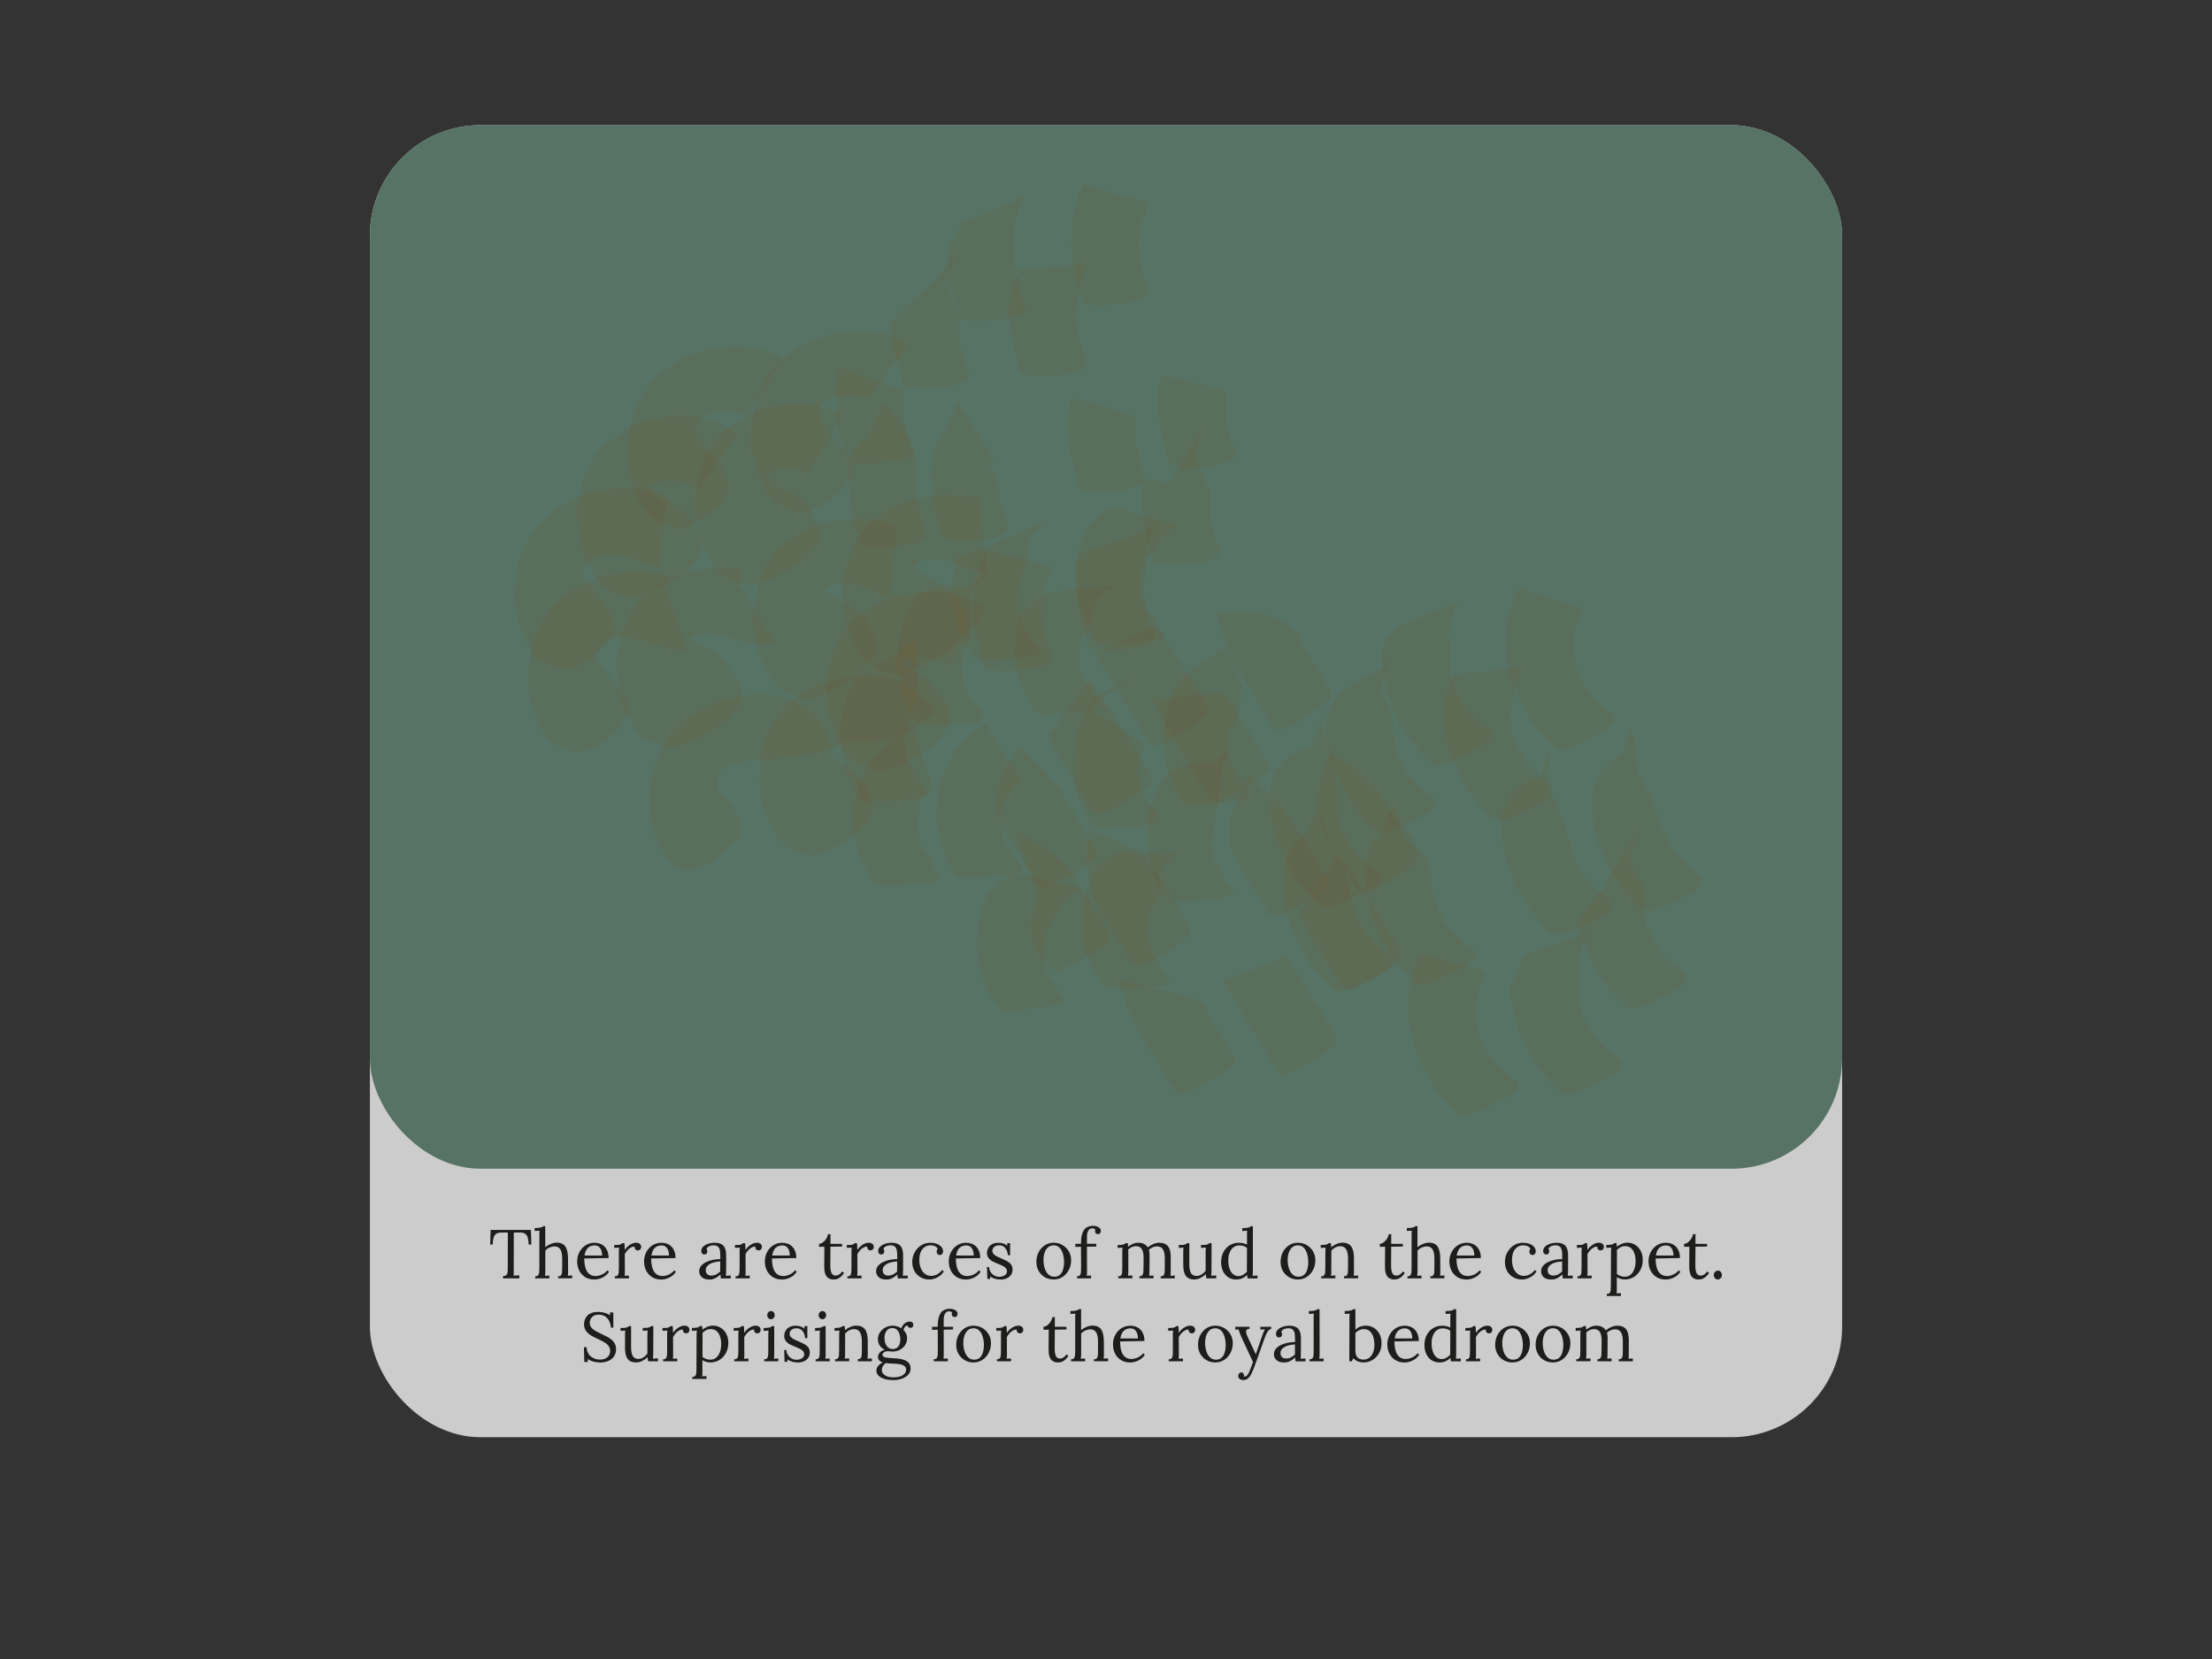 <?xml version="1.0" encoding="UTF-8"?>
<svg id="droite" xmlns="http://www.w3.org/2000/svg" viewBox="0 0 800 600">
  <rect x="0" y="0" width="800" height="600" fill="#333333" stroke="none"/>
  <defs>
    <style>
      .cls-1 {
        fill: #577365;
      }

      .cls-2 {
        fill: #fff;
        opacity: .75;
      }

      .cls-3 {
        fill: #7c4a1a;
        opacity: .11;
      }

      .cls-4 {
        fill: #1d1d1b;
      }
    </style>
  </defs>
  <rect class="cls-2" x="133.78" y="45.26" width="532.45" height="474.53" rx="40" ry="40"/>
  <g>
    <path class="cls-4" d="M191.19,450.12c-.02-.98-.12-1.8-.3-2.45-.18-.65-.5-1.14-.96-1.46-.46-.32-1.12-.48-1.99-.46h-2.12l-.02,13.62c0,.45,0,.84-.01,1.16,0,.33-.03,.6-.06,.81,.35-.02,.7-.03,1.04-.05s.69-.03,1.04-.05v1.1h-5.88v-.83c.63-.03,1.06-.18,1.29-.45,.23-.27,.35-.63,.38-1.09,.03-.46,.04-.97,.04-1.54l.02-12.68-2.58,.03c-1.05,0-1.79,.35-2.22,1.05s-.65,1.79-.65,3.27h-.92l.15-5.27h14.58l.15,5.27h-.95Z"/>
    <path class="cls-4" d="M201.84,461.6c.52,0,.88-.13,1.08-.39,.2-.26,.32-.62,.35-1.07s.05-.99,.05-1.59v-3.5c0-1.43-.23-2.51-.69-3.23-.46-.72-1.18-1.07-2.16-1.05-.62,.02-1.22,.17-1.81,.45-.59,.28-1.07,.65-1.44,1.1v7.38c0,.33,0,.63-.03,.89-.02,.26-.05,.53-.1,.81,.27-.02,.53-.03,.79-.04,.26,0,.52-.02,.79-.04v1.02h-5.1v-.75c.52,0,.88-.13,1.08-.39,.2-.26,.32-.62,.36-1.07,.04-.46,.06-.99,.06-1.59v-11.83c0-.27,0-.52,.01-.76,0-.24,.03-.53,.06-.86-.3,.02-.6,.03-.89,.05-.29,.02-.59,.03-.89,.05v-1.05c.73,0,1.3-.03,1.71-.1s.72-.15,.92-.25c.21-.1,.37-.21,.49-.33h.72v7.62c.37-.32,.78-.6,1.24-.84s.93-.44,1.42-.59c.49-.15,.97-.23,1.44-.23,1.45,0,2.5,.45,3.14,1.36,.64,.91,.97,2.32,.99,4.24l.03,4.65c0,.33,0,.63-.01,.89,0,.26-.04,.53-.09,.81,.27-.02,.53-.03,.79-.04,.26,0,.52-.02,.79-.04v1.02h-5.1v-.75Z"/>
    <path class="cls-4" d="M214.84,462.75c-1.15,0-2.19-.27-3.11-.81-.92-.54-1.65-1.31-2.19-2.3s-.8-2.16-.8-3.51c0-1.17,.26-2.26,.79-3.27,.52-1.02,1.26-1.84,2.21-2.46s2.05-.94,3.3-.94c.7,0,1.35,.11,1.96,.34s1.15,.57,1.61,1.02c.47,.46,.83,1.03,1.1,1.73,.27,.69,.4,1.5,.4,2.44l-8.8,.15c0,1.27,.14,2.38,.41,3.34,.28,.96,.72,1.7,1.34,2.23,.62,.52,1.41,.79,2.38,.79,.52,0,1.05-.09,1.59-.27,.54-.18,1.04-.43,1.51-.75,.47-.32,.84-.67,1.12-1.05l.6,.5c-.45,.7-.99,1.26-1.62,1.68-.63,.42-1.28,.72-1.95,.9-.67,.18-1.28,.27-1.85,.27Zm-3.45-8.67h6.38c0-.6-.09-1.18-.26-1.74-.17-.56-.46-1.02-.86-1.38-.4-.36-.92-.54-1.58-.54-.97,0-1.77,.29-2.41,.86-.64,.58-1.06,1.5-1.26,2.79Z"/>
    <path class="cls-4" d="M222.34,461.6c.52,0,.88-.13,1.08-.39,.2-.26,.32-.62,.35-1.07,.03-.46,.05-.99,.05-1.59v-5.7c0-.27,0-.53,.01-.8,0-.27,.04-.54,.09-.83-.3,.02-.6,.03-.89,.04-.29,0-.59,.02-.89,.04v-1.03h.77c.72,0,1.21-.07,1.49-.21,.28-.14,.5-.3,.69-.46h.73c.03,.27,.06,.6,.08,.99,.02,.39,.03,.89,.05,1.49,.25-.42,.59-.83,1.02-1.23s.92-.73,1.46-1c.54-.27,1.11-.4,1.71-.4,.47,0,.88,.12,1.22,.38s.53,.65,.53,1.2c0,.13-.04,.3-.12,.49-.08,.19-.22,.36-.4,.5s-.42,.21-.72,.21c-.37-.02-.66-.16-.88-.44-.22-.27-.3-.6-.25-.96-.42-.02-.85,.09-1.29,.32-.44,.23-.85,.55-1.24,.96-.38,.41-.72,.89-1.03,1.44l.03,6.15c0,.33,0,.63-.01,.89,0,.26-.04,.53-.09,.81,.27-.02,.53-.03,.79-.04,.26,0,.52-.02,.79-.04v1.02h-5.12v-.75Z"/>
    <path class="cls-4" d="M239.04,462.75c-1.15,0-2.19-.27-3.11-.81-.92-.54-1.65-1.31-2.19-2.3s-.8-2.16-.8-3.51c0-1.17,.26-2.26,.79-3.27,.52-1.02,1.26-1.84,2.21-2.46s2.05-.94,3.3-.94c.7,0,1.35,.11,1.96,.34s1.15,.57,1.61,1.02c.47,.46,.83,1.03,1.1,1.73,.27,.69,.4,1.5,.4,2.44l-8.8,.15c0,1.27,.14,2.38,.41,3.34,.28,.96,.72,1.7,1.34,2.23,.62,.52,1.41,.79,2.38,.79,.52,0,1.05-.09,1.59-.27,.54-.18,1.04-.43,1.51-.75,.47-.32,.84-.67,1.12-1.05l.6,.5c-.45,.7-.99,1.26-1.62,1.68-.63,.42-1.28,.72-1.95,.9-.67,.18-1.28,.27-1.85,.27Zm-3.45-8.67h6.38c0-.6-.09-1.18-.26-1.74-.17-.56-.46-1.02-.86-1.38-.4-.36-.92-.54-1.58-.54-.97,0-1.77,.29-2.41,.86-.64,.58-1.06,1.5-1.26,2.79Z"/>
    <path class="cls-4" d="M260.72,462.35c-.05-.28-.08-.53-.1-.75-.02-.22-.04-.44-.07-.67-.57,.57-1.18,1.01-1.84,1.34-.66,.32-1.35,.49-2.09,.49-1.27,0-2.21-.29-2.82-.86-.62-.58-.93-1.28-.93-2.11,0-.77,.24-1.43,.71-1.99,.47-.56,1.09-1.02,1.85-1.38,.76-.36,1.58-.62,2.48-.8,.89-.18,1.75-.25,2.59-.24v-1.55c0-.58-.05-1.13-.15-1.65-.1-.52-.32-.94-.65-1.28-.33-.33-.87-.51-1.6-.52-.48-.02-.98,.08-1.49,.27-.51,.2-.88,.54-1.11,1.03,.13,.13,.22,.29,.26,.46,.04,.17,.06,.34,.06,.49,0,.2-.08,.43-.25,.69-.17,.26-.46,.38-.88,.36-.35,0-.62-.12-.8-.36-.18-.24-.28-.53-.28-.86,0-.57,.21-1.08,.64-1.52,.42-.45,1.01-.81,1.76-1.08s1.6-.4,2.55-.4c1.4,0,2.43,.37,3.1,1.11,.67,.74,.99,1.91,.97,3.51v1.86c0,.62,0,1.25-.01,1.88s-.01,1.25-.01,1.89c0,.27,0,.53-.02,.8-.02,.27-.04,.57-.08,.9,.3-.02,.6-.03,.89-.05,.29-.02,.59-.03,.89-.05v1.05h-3.58Zm-.23-6.12c-.57,.02-1.16,.09-1.79,.21s-1.2,.31-1.72,.56c-.53,.25-.95,.58-1.28,.99s-.48,.9-.46,1.49c.03,.62,.24,1.08,.61,1.39s.82,.46,1.34,.46c.68,0,1.28-.13,1.79-.39,.51-.26,1.01-.62,1.51-1.09-.02-.18-.02-.38-.02-.6v-.67c0-.08,0-.35,.01-.8,0-.45,.01-.97,.01-1.55Z"/>
    <path class="cls-4" d="M266.01,461.6c.52,0,.88-.13,1.08-.39,.2-.26,.32-.62,.35-1.07,.03-.46,.05-.99,.05-1.59v-5.7c0-.27,0-.53,.01-.8,0-.27,.04-.54,.09-.83-.3,.02-.6,.03-.89,.04-.29,0-.59,.02-.89,.04v-1.03h.77c.72,0,1.21-.07,1.49-.21,.28-.14,.5-.3,.69-.46h.73c.03,.27,.06,.6,.08,.99,.02,.39,.03,.89,.05,1.49,.25-.42,.59-.83,1.02-1.23s.92-.73,1.46-1c.54-.27,1.11-.4,1.71-.4,.47,0,.88,.12,1.22,.38s.53,.65,.53,1.2c0,.13-.04,.3-.12,.49-.08,.19-.22,.36-.4,.5s-.42,.21-.72,.21c-.37-.02-.66-.16-.88-.44-.22-.27-.3-.6-.25-.96-.42-.02-.85,.09-1.29,.32-.44,.23-.85,.55-1.24,.96-.38,.41-.72,.89-1.03,1.44l.03,6.15c0,.33,0,.63-.01,.89,0,.26-.04,.53-.09,.81,.27-.02,.53-.03,.79-.04,.26,0,.52-.02,.79-.04v1.02h-5.12v-.75Z"/>
    <path class="cls-4" d="M282.72,462.75c-1.15,0-2.19-.27-3.11-.81-.92-.54-1.65-1.31-2.19-2.3s-.8-2.16-.8-3.51c0-1.17,.26-2.26,.79-3.27,.52-1.02,1.26-1.84,2.21-2.46s2.05-.94,3.3-.94c.7,0,1.35,.11,1.96,.34s1.15,.57,1.61,1.02c.47,.46,.83,1.03,1.1,1.73,.27,.69,.4,1.5,.4,2.44l-8.8,.15c0,1.27,.14,2.38,.41,3.34,.28,.96,.72,1.7,1.34,2.23,.62,.52,1.41,.79,2.38,.79,.52,0,1.05-.09,1.59-.27,.54-.18,1.04-.43,1.51-.75,.47-.32,.84-.67,1.12-1.05l.6,.5c-.45,.7-.99,1.26-1.62,1.68-.63,.42-1.28,.72-1.95,.9-.67,.18-1.28,.27-1.85,.27Zm-3.45-8.67h6.38c0-.6-.09-1.18-.26-1.74-.17-.56-.46-1.02-.86-1.38-.4-.36-.92-.54-1.58-.54-.97,0-1.77,.29-2.41,.86-.64,.58-1.06,1.5-1.26,2.79Z"/>
    <path class="cls-4" d="M301.49,462.75c-.38,0-.77-.05-1.17-.16s-.77-.32-1.11-.64c-.34-.32-.61-.78-.81-1.39-.2-.61-.3-1.41-.3-2.41l.05-7.25-1.92,.03v-1.08c.43-.02,.88-.18,1.32-.49,.45-.31,.85-.73,1.21-1.26,.36-.53,.6-1.12,.74-1.75h.85v3.5h4.2v.98l-4.2,.05-.05,6.95c0,.75,.06,1.39,.19,1.91,.12,.52,.33,.92,.61,1.19,.28,.27,.65,.4,1.1,.4s.9-.13,1.31-.4,.77-.63,1.09-1.1l.67,.55c-.37,.55-.73,.98-1.09,1.3s-.7,.55-1.04,.71c-.33,.16-.64,.26-.92,.3-.28,.04-.53,.06-.73,.06Z"/>
    <path class="cls-4" d="M306.46,461.6c.52,0,.88-.13,1.08-.39,.2-.26,.32-.62,.35-1.07,.03-.46,.05-.99,.05-1.59v-5.7c0-.27,0-.53,.01-.8,0-.27,.04-.54,.09-.83-.3,.02-.6,.03-.89,.04-.29,0-.59,.02-.89,.04v-1.03h.77c.72,0,1.21-.07,1.49-.21,.28-.14,.5-.3,.69-.46h.73c.03,.27,.06,.6,.08,.99,.02,.39,.03,.89,.05,1.49,.25-.42,.59-.83,1.02-1.23s.92-.73,1.46-1c.54-.27,1.11-.4,1.71-.4,.47,0,.88,.12,1.22,.38s.53,.65,.53,1.2c0,.13-.04,.3-.12,.49-.08,.19-.22,.36-.4,.5s-.42,.21-.72,.21c-.37-.02-.66-.16-.88-.44-.22-.27-.3-.6-.25-.96-.42-.02-.85,.09-1.29,.32-.44,.23-.85,.55-1.24,.96-.38,.41-.72,.89-1.03,1.44l.03,6.15c0,.33,0,.63-.01,.89,0,.26-.04,.53-.09,.81,.27-.02,.53-.03,.79-.04,.26,0,.52-.02,.79-.04v1.02h-5.12v-.75Z"/>
    <path class="cls-4" d="M324.71,462.35c-.05-.28-.08-.53-.1-.75-.02-.22-.04-.44-.07-.67-.57,.57-1.18,1.01-1.84,1.34-.66,.32-1.35,.49-2.09,.49-1.27,0-2.21-.29-2.82-.86-.62-.58-.93-1.28-.93-2.11,0-.77,.24-1.43,.71-1.99,.47-.56,1.09-1.02,1.85-1.38,.76-.36,1.58-.62,2.48-.8,.89-.18,1.75-.25,2.59-.24v-1.55c0-.58-.05-1.13-.15-1.65-.1-.52-.32-.94-.65-1.28-.33-.33-.87-.51-1.6-.52-.48-.02-.98,.08-1.49,.27-.51,.2-.88,.54-1.11,1.03,.13,.13,.22,.29,.26,.46,.04,.17,.06,.34,.06,.49,0,.2-.08,.43-.25,.69-.17,.26-.46,.38-.88,.36-.35,0-.62-.12-.8-.36-.18-.24-.28-.53-.28-.86,0-.57,.21-1.08,.64-1.52,.42-.45,1.01-.81,1.76-1.08s1.6-.4,2.55-.4c1.4,0,2.43,.37,3.1,1.11,.67,.74,.99,1.91,.97,3.51v1.86c0,.62,0,1.25-.01,1.88s-.01,1.25-.01,1.89c0,.27,0,.53-.02,.8-.02,.27-.04,.57-.08,.9,.3-.02,.6-.03,.89-.05,.29-.02,.59-.03,.89-.05v1.05h-3.58Zm-.23-6.12c-.57,.02-1.16,.09-1.79,.21s-1.2,.31-1.72,.56c-.53,.25-.95,.58-1.28,.99s-.48,.9-.46,1.49c.03,.62,.24,1.08,.61,1.39s.82,.46,1.34,.46c.68,0,1.28-.13,1.79-.39,.51-.26,1.01-.62,1.51-1.09-.02-.18-.02-.38-.02-.6v-.67c0-.08,0-.35,.01-.8,0-.45,.01-.97,.01-1.55Z"/>
    <path class="cls-4" d="M336.11,462.75c-1.12,0-2.15-.25-3.09-.76-.94-.51-1.69-1.24-2.25-2.2-.56-.96-.84-2.11-.84-3.46,0-.87,.16-1.71,.47-2.52s.76-1.55,1.34-2.21c.57-.66,1.26-1.18,2.06-1.56,.8-.38,1.68-.57,2.65-.57s1.75,.14,2.44,.42c.69,.28,1.23,.66,1.61,1.12,.38,.47,.58,.98,.58,1.52,0,.37-.1,.68-.3,.94-.2,.26-.49,.39-.88,.39-.42,.02-.71-.11-.89-.39-.17-.27-.26-.52-.26-.74,0-.17,.03-.34,.08-.51,.05-.17,.15-.34,.3-.49-.13-.4-.37-.7-.7-.89-.33-.19-.68-.32-1.04-.38-.36-.06-.65-.09-.89-.09-1.13,0-2.09,.45-2.86,1.36-.77,.91-1.16,2.23-1.16,3.96,0,1.12,.18,2.11,.54,2.98s.86,1.55,1.51,2.04c.65,.49,1.4,.74,2.25,.74,.78,0,1.53-.21,2.25-.62s1.28-.93,1.67-1.52l.65,.5c-.43,.7-.95,1.27-1.56,1.7-.61,.43-1.23,.75-1.88,.95-.64,.2-1.25,.3-1.81,.3Z"/>
    <path class="cls-4" d="M349.24,462.75c-1.15,0-2.19-.27-3.11-.81-.92-.54-1.65-1.31-2.19-2.3s-.8-2.16-.8-3.51c0-1.17,.26-2.26,.79-3.27,.52-1.02,1.26-1.84,2.21-2.46s2.05-.94,3.3-.94c.7,0,1.35,.11,1.96,.34s1.15,.57,1.61,1.02c.47,.46,.83,1.03,1.1,1.73,.27,.69,.4,1.5,.4,2.44l-8.8,.15c0,1.27,.14,2.38,.41,3.34,.28,.96,.72,1.7,1.34,2.23,.62,.52,1.41,.79,2.38,.79,.52,0,1.05-.09,1.59-.27,.54-.18,1.04-.43,1.51-.75,.47-.32,.84-.67,1.12-1.05l.6,.5c-.45,.7-.99,1.26-1.62,1.68-.63,.42-1.28,.72-1.95,.9-.67,.18-1.28,.27-1.85,.27Zm-3.45-8.67h6.38c0-.6-.09-1.18-.26-1.74-.17-.56-.46-1.02-.86-1.38-.4-.36-.92-.54-1.58-.54-.97,0-1.77,.29-2.41,.86-.64,.58-1.06,1.5-1.26,2.79Z"/>
    <path class="cls-4" d="M361.86,462.75c-.83,0-1.57-.11-2.22-.34s-1.18-.48-1.6-.76l.1,.88h-1.05l-.15-4.3h.78c.03,.68,.22,1.3,.58,1.84,.35,.54,.8,.96,1.35,1.26,.55,.3,1.14,.45,1.78,.45,.43,0,.86-.07,1.27-.21,.42-.14,.77-.36,1.05-.65,.28-.29,.43-.66,.43-1.11s-.14-.85-.41-1.16c-.27-.31-.64-.58-1.09-.81-.45-.23-.93-.45-1.45-.65-.5-.2-1-.41-1.5-.62s-.96-.48-1.39-.78c-.42-.3-.76-.67-1.01-1.1s-.38-.97-.38-1.6c0-.35,.07-.73,.2-1.15,.13-.42,.36-.81,.67-1.19s.75-.68,1.3-.93c.55-.24,1.25-.36,2.1-.36,.45,0,.95,.07,1.5,.23,.55,.15,1.08,.43,1.6,.85l-.05-.95h1.05v4.38h-.8c-.03-.58-.17-1.15-.4-1.69s-.57-.99-1.02-1.35-1.03-.54-1.75-.54c-.77,0-1.37,.19-1.8,.58-.43,.38-.65,.82-.65,1.32s.16,.95,.49,1.29c.33,.34,.75,.64,1.26,.89s1.07,.49,1.65,.73c.63,.27,1.25,.56,1.85,.88s1.09,.71,1.47,1.19c.38,.47,.58,1.09,.58,1.84,0,.83-.21,1.52-.64,2.07-.42,.55-.97,.95-1.62,1.21-.66,.26-1.35,.39-2.06,.39Z"/>
    <path class="cls-4" d="M381.09,462.75c-1.17,0-2.22-.27-3.17-.81s-1.7-1.29-2.26-2.25c-.56-.96-.84-2.05-.84-3.29,0-1.32,.27-2.5,.82-3.55,.55-1.05,1.3-1.88,2.25-2.49,.95-.61,2.02-.91,3.2-.91s2.23,.28,3.17,.84c.95,.56,1.71,1.31,2.28,2.26,.57,.95,.85,2.03,.85,3.25,0,1.28-.28,2.45-.84,3.51-.56,1.06-1.31,1.9-2.26,2.51-.95,.62-2.02,.92-3.2,.92Zm.2-1c.88,0,1.58-.25,2.1-.75s.89-1.15,1.11-1.95c.22-.8,.34-1.64,.34-2.53,0-.75-.07-1.49-.21-2.21-.14-.73-.36-1.38-.66-1.98-.3-.59-.69-1.06-1.16-1.41-.48-.35-1.05-.53-1.71-.53-.87,0-1.58,.25-2.12,.75s-.95,1.15-1.21,1.95c-.26,.8-.39,1.66-.39,2.58,0,1.03,.14,2.01,.42,2.94,.28,.92,.72,1.68,1.3,2.26,.58,.58,1.32,.88,2.2,.88Z"/>
    <path class="cls-4" d="M390.96,449.32c0-1.85,.34-3.31,1.01-4.38,.67-1.07,1.84-1.6,3.49-1.6,.37,0,.75,.06,1.16,.19,.41,.12,.76,.33,1.06,.6,.3,.27,.45,.63,.45,1.06,0,.32-.09,.58-.26,.8-.18,.22-.43,.33-.76,.33-.4,.02-.68-.1-.84-.36-.16-.26-.24-.48-.24-.66,0-.1,0-.2,.03-.3,.02-.1,.05-.21,.1-.32-.12-.15-.28-.26-.49-.33-.21-.07-.4-.1-.59-.1-.52,0-.92,.15-1.2,.45-.28,.3-.48,.67-.6,1.12-.12,.45-.17,.92-.17,1.4v2.62h3.38v.98l-3.38,.07,.02,8.8c0,.33,0,.63-.01,.89,0,.26-.04,.53-.09,.81,.27-.02,.53-.03,.79-.04,.26,0,.52-.02,.79-.04v1.02h-5.1v-.75c.52,0,.88-.13,1.08-.39,.2-.26,.32-.62,.35-1.07,.03-.46,.05-.99,.05-1.59l-.03-7.62-2.05,.05v-1.12h2.05v-.52Z"/>
    <path class="cls-4" d="M404.41,462.35v-.75c.52,0,.88-.13,1.08-.39,.2-.26,.32-.62,.35-1.07,.03-.46,.05-.99,.05-1.59v-5.7c0-.27,0-.53,.01-.8,0-.27,.04-.54,.09-.83-.3,.02-.6,.03-.89,.05-.29,.02-.59,.03-.89,.05v-1.05c.73,0,1.29-.03,1.66-.1s.65-.15,.84-.25c.18-.1,.33-.21,.45-.33h.73c.03,.17,.05,.36,.06,.58,0,.22,.02,.47,.04,.75,.5-.43,1.08-.79,1.73-1.06,.65-.28,1.3-.41,1.95-.41,.83,0,1.53,.15,2.1,.45,.57,.3,1.01,.71,1.33,1.23,.57-.47,1.22-.86,1.96-1.19,.74-.32,1.47-.49,2.19-.49,1.45,0,2.52,.44,3.2,1.31s1.01,2.3,.97,4.29l-.02,4.65c0,.33,0,.63-.01,.89,0,.26-.04,.53-.09,.81,.27-.02,.53-.03,.79-.04,.26,0,.52-.02,.79-.04v1.02h-5.1v-.75c.52,0,.88-.13,1.08-.39,.2-.26,.32-.62,.35-1.07s.05-.99,.05-1.59v-3.5c0-1.43-.23-2.51-.69-3.23-.46-.72-1.18-1.07-2.16-1.05-.52,0-1.03,.12-1.55,.35-.52,.23-.97,.52-1.35,.88,.08,.27,.15,.55,.19,.86s.06,.63,.06,.96c-.02,.97-.02,1.94-.02,2.92s0,1.97-.03,2.95c0,.33,0,.63-.01,.89,0,.26-.04,.53-.09,.81,.27-.02,.53-.03,.79-.04,.26,0,.52-.02,.79-.04v1.02h-5.1v-.75c.52,0,.87-.13,1.06-.39,.19-.26,.31-.62,.35-1.07,.04-.46,.06-.99,.06-1.59l.03-3.5c.02-1.43-.19-2.52-.62-3.25s-1.14-1.09-2.12-1.08c-.52,0-1.03,.11-1.53,.34s-.92,.51-1.27,.86c0,.2,0,.41,.01,.64,0,.23,.01,.46,.01,.71v6.43c0,.33,0,.63-.01,.89,0,.26-.04,.53-.09,.81,.27-.02,.53-.03,.79-.04,.26,0,.52-.02,.79-.04v1.02h-5.1Z"/>
    <path class="cls-4" d="M432.04,462.75c-.9,0-1.65-.17-2.26-.5-.61-.33-1.07-.9-1.38-1.7-.31-.8-.46-1.88-.46-3.25v-4.45c0-.27,0-.53,.01-.8,0-.27,.04-.54,.09-.83-.28,.02-.57,.03-.86,.04-.29,0-.58,.02-.86,.04v-1.03h.77c.72,0,1.24-.07,1.56-.21,.33-.14,.58-.3,.76-.46h.72v7.62c0,1.43,.2,2.5,.61,3.21,.41,.71,1.1,1.05,2.09,1.04,.63-.02,1.24-.21,1.81-.59s1.04-.82,1.39-1.34v-6.43c0-.4,0-.75,.03-1.04,.02-.29,.05-.58,.1-.86-.3,.02-.6,.03-.9,.04-.3,0-.6,.02-.9,.04v-1.03h.77c.72,0,1.24-.07,1.56-.21,.33-.14,.58-.3,.76-.46h.73l-.03,9.45c0,.27,0,.64-.03,1.12s-.04,.89-.07,1.22c.3-.02,.6-.03,.9-.05s.6-.03,.9-.05v1.05h-3.58c-.05-.28-.09-.55-.11-.8-.03-.25-.05-.48-.06-.7-.52,.52-1.14,.96-1.88,1.34s-1.47,.56-2.2,.56Z"/>
    <path class="cls-4" d="M447.04,462.75c-1.02,0-1.93-.25-2.75-.76-.82-.51-1.46-1.24-1.94-2.19-.48-.95-.71-2.07-.71-3.35,0-1.37,.28-2.58,.83-3.62,.55-1.05,1.31-1.88,2.29-2.48,.98-.6,2.08-.9,3.31-.9,.55,0,1.1,.07,1.64,.21s.97,.3,1.29,.49v-3.42c0-.27,0-.52,.01-.76,0-.24,.03-.53,.06-.86-.3,.02-.6,.03-.89,.05-.29,.02-.59,.03-.89,.05v-1.05c.73,0,1.3-.03,1.7-.1,.4-.07,.7-.15,.91-.25,.21-.1,.37-.21,.49-.33h.73v16.23c0,.27,0,.53-.03,.8-.02,.27-.04,.57-.08,.9,.3-.02,.6-.03,.89-.05,.29-.02,.59-.03,.89-.05v1.05h-3.58c-.05-.25-.09-.48-.11-.69-.03-.21-.05-.41-.06-.61-.47,.52-1.04,.93-1.73,1.24s-1.44,.46-2.27,.46Zm.9-1.23c.55,0,1.1-.16,1.66-.47,.56-.32,1.02-.71,1.39-1.18-.02-.2-.03-.41-.03-.64v-.74l.03-7.2c-.4-.3-.84-.52-1.31-.66-.48-.14-.96-.21-1.46-.21-.83,0-1.56,.24-2.17,.72-.62,.48-1.08,1.16-1.4,2.03s-.46,1.88-.42,3.05c.03,1.02,.2,1.92,.49,2.73,.29,.8,.71,1.43,1.25,1.89,.54,.46,1.2,.69,1.99,.69Z"/>
    <path class="cls-4" d="M469.41,462.75c-1.17,0-2.22-.27-3.17-.81s-1.7-1.29-2.26-2.25c-.56-.96-.84-2.05-.84-3.29,0-1.32,.27-2.5,.82-3.55,.55-1.05,1.3-1.88,2.25-2.49,.95-.61,2.02-.91,3.2-.91s2.23,.28,3.17,.84c.95,.56,1.71,1.31,2.28,2.26,.57,.95,.85,2.03,.85,3.25,0,1.28-.28,2.45-.84,3.51-.56,1.06-1.31,1.9-2.26,2.51-.95,.62-2.02,.92-3.2,.92Zm.2-1c.88,0,1.58-.25,2.1-.75s.89-1.15,1.11-1.95c.22-.8,.34-1.64,.34-2.53,0-.75-.07-1.49-.21-2.21-.14-.73-.36-1.38-.66-1.98-.3-.59-.69-1.06-1.16-1.41-.48-.35-1.05-.53-1.71-.53-.87,0-1.58,.25-2.12,.75s-.95,1.15-1.21,1.95c-.26,.8-.39,1.66-.39,2.58,0,1.03,.14,2.01,.42,2.94,.28,.92,.72,1.68,1.3,2.26,.58,.58,1.32,.88,2.2,.88Z"/>
    <path class="cls-4" d="M477.84,462.35v-.75c.52,0,.88-.13,1.08-.39,.2-.26,.32-.62,.35-1.07,.03-.46,.05-.99,.05-1.59l.02-5.7c0-.27,0-.53,.01-.8s.04-.54,.09-.83c-.3,.02-.6,.03-.89,.05-.29,.02-.59,.03-.89,.05v-1.05c.73,0,1.29-.03,1.66-.1s.65-.15,.84-.25c.18-.1,.33-.21,.45-.33h.72c.02,.12,.03,.25,.04,.4,0,.15,.02,.32,.04,.5,.02,.18,.03,.39,.03,.62,.37-.32,.77-.6,1.21-.85s.91-.45,1.4-.6c.49-.15,.98-.23,1.46-.23,1.45,0,2.51,.45,3.17,1.36,.67,.91,1,2.32,1,4.24v4.65c0,.33,0,.63-.01,.89,0,.26-.04,.53-.09,.81,.27-.02,.53-.03,.79-.04,.26,0,.52-.02,.79-.04v1.02h-5.1v-.75c.52,0,.88-.13,1.08-.39,.2-.26,.32-.62,.35-1.07s.05-.99,.05-1.59v-3.5c-.02-1.43-.25-2.52-.71-3.25-.46-.73-1.18-1.09-2.16-1.08-.6,.02-1.19,.17-1.76,.48-.57,.3-1.05,.68-1.44,1.15,.02,.13,.03,.28,.03,.45v.52l-.03,6.38c0,.33,0,.63-.01,.89,0,.26-.04,.53-.09,.81,.27-.02,.53-.03,.79-.04,.26,0,.52-.02,.79-.04v1.02h-5.1Z"/>
    <path class="cls-4" d="M504.29,462.75c-.38,0-.77-.05-1.17-.16s-.77-.32-1.11-.64c-.34-.32-.61-.78-.81-1.39-.2-.61-.3-1.41-.3-2.41l.05-7.25-1.92,.03v-1.08c.43-.02,.88-.18,1.32-.49,.45-.31,.85-.73,1.21-1.26,.36-.53,.6-1.12,.74-1.75h.85v3.5h4.2v.98l-4.2,.05-.05,6.95c0,.75,.06,1.39,.19,1.91,.12,.52,.33,.92,.61,1.19,.28,.27,.65,.4,1.1,.4s.9-.13,1.31-.4,.77-.63,1.09-1.1l.67,.55c-.37,.55-.73,.98-1.09,1.3s-.7,.55-1.04,.71c-.33,.16-.64,.26-.92,.3-.28,.04-.53,.06-.73,.06Z"/>
    <path class="cls-4" d="M517.29,461.6c.52,0,.88-.13,1.08-.39,.2-.26,.32-.62,.35-1.07s.05-.99,.05-1.59v-3.5c0-1.43-.23-2.51-.69-3.23-.46-.72-1.18-1.07-2.16-1.05-.62,.02-1.22,.17-1.81,.45-.59,.28-1.07,.65-1.44,1.1v7.38c0,.33,0,.63-.03,.89-.02,.26-.05,.53-.1,.81,.27-.02,.53-.03,.79-.04,.26,0,.52-.02,.79-.04v1.02h-5.1v-.75c.52,0,.88-.13,1.08-.39,.2-.26,.32-.62,.36-1.07,.04-.46,.06-.99,.06-1.59v-11.83c0-.27,0-.52,.01-.76,0-.24,.03-.53,.06-.86-.3,.02-.6,.03-.89,.05-.29,.02-.59,.03-.89,.05v-1.05c.73,0,1.3-.03,1.71-.1s.72-.15,.92-.25c.21-.1,.37-.21,.49-.33h.72v7.62c.37-.32,.78-.6,1.24-.84s.93-.44,1.42-.59c.49-.15,.97-.23,1.44-.23,1.45,0,2.5,.45,3.14,1.36,.64,.91,.97,2.32,.99,4.24l.03,4.65c0,.33,0,.63-.01,.89,0,.26-.04,.53-.09,.81,.27-.02,.53-.03,.79-.04,.26,0,.52-.02,.79-.04v1.02h-5.1v-.75Z"/>
    <path class="cls-4" d="M530.29,462.75c-1.15,0-2.19-.27-3.11-.81-.92-.54-1.65-1.31-2.19-2.3s-.8-2.16-.8-3.51c0-1.17,.26-2.26,.79-3.27,.52-1.02,1.26-1.84,2.21-2.46s2.05-.94,3.3-.94c.7,0,1.35,.11,1.96,.34s1.15,.57,1.61,1.02c.47,.46,.83,1.03,1.1,1.73,.27,.69,.4,1.5,.4,2.44l-8.8,.15c0,1.27,.14,2.38,.41,3.34,.28,.96,.72,1.7,1.34,2.23,.62,.52,1.41,.79,2.38,.79,.52,0,1.05-.09,1.59-.27,.54-.18,1.04-.43,1.51-.75,.47-.32,.84-.67,1.12-1.05l.6,.5c-.45,.7-.99,1.26-1.62,1.68-.63,.42-1.28,.72-1.95,.9-.67,.18-1.28,.27-1.85,.27Zm-3.45-8.67h6.38c0-.6-.09-1.18-.26-1.74-.17-.56-.46-1.02-.86-1.38-.4-.36-.92-.54-1.58-.54-.97,0-1.77,.29-2.41,.86-.64,.58-1.06,1.5-1.26,2.79Z"/>
    <path class="cls-4" d="M550.46,462.75c-1.12,0-2.15-.25-3.09-.76-.94-.51-1.69-1.24-2.25-2.2-.56-.96-.84-2.11-.84-3.46,0-.87,.16-1.71,.47-2.52s.76-1.55,1.34-2.21c.57-.66,1.26-1.18,2.06-1.56,.8-.38,1.68-.57,2.65-.57s1.75,.14,2.44,.42c.69,.28,1.23,.66,1.61,1.12,.38,.47,.58,.98,.58,1.52,0,.37-.1,.68-.3,.94-.2,.26-.49,.39-.88,.39-.42,.02-.71-.11-.89-.39-.17-.27-.26-.52-.26-.74,0-.17,.03-.34,.08-.51,.05-.17,.15-.34,.3-.49-.13-.4-.37-.7-.7-.89-.33-.19-.68-.32-1.04-.38-.36-.06-.65-.09-.89-.09-1.13,0-2.09,.45-2.86,1.36-.77,.91-1.16,2.23-1.16,3.96,0,1.12,.18,2.11,.54,2.98s.86,1.55,1.51,2.04c.65,.49,1.4,.74,2.25,.74,.78,0,1.53-.21,2.25-.62s1.28-.93,1.67-1.52l.65,.5c-.43,.7-.95,1.27-1.56,1.7-.61,.43-1.23,.75-1.88,.95-.64,.2-1.25,.3-1.81,.3Z"/>
    <path class="cls-4" d="M565.21,462.35c-.05-.28-.08-.53-.1-.75-.02-.22-.04-.44-.07-.67-.57,.57-1.18,1.01-1.84,1.34-.66,.32-1.35,.49-2.09,.49-1.27,0-2.21-.29-2.82-.86-.62-.58-.93-1.28-.93-2.11,0-.77,.24-1.43,.71-1.99,.47-.56,1.09-1.02,1.85-1.38,.76-.36,1.58-.62,2.48-.8,.89-.18,1.75-.25,2.59-.24v-1.55c0-.58-.05-1.13-.15-1.65-.1-.52-.32-.94-.65-1.28-.33-.33-.87-.51-1.6-.52-.48-.02-.98,.08-1.49,.27-.51,.2-.88,.54-1.11,1.03,.13,.13,.22,.29,.26,.46,.04,.17,.06,.34,.06,.49,0,.2-.08,.43-.25,.69-.17,.26-.46,.38-.88,.36-.35,0-.62-.12-.8-.36-.18-.24-.28-.53-.28-.86,0-.57,.21-1.08,.64-1.52,.42-.45,1.01-.81,1.76-1.08s1.6-.4,2.55-.4c1.4,0,2.43,.37,3.1,1.11,.67,.74,.99,1.91,.97,3.51v1.86c0,.62,0,1.25-.01,1.88s-.01,1.25-.01,1.89c0,.27,0,.53-.02,.8-.02,.27-.04,.57-.08,.9,.3-.02,.6-.03,.89-.05,.29-.02,.59-.03,.89-.05v1.05h-3.58Zm-.23-6.12c-.57,.02-1.16,.09-1.79,.21s-1.2,.31-1.72,.56c-.53,.25-.95,.58-1.28,.99s-.48,.9-.46,1.49c.03,.62,.24,1.08,.61,1.39s.82,.46,1.34,.46c.68,0,1.28-.13,1.79-.39,.51-.26,1.01-.62,1.51-1.09-.02-.18-.02-.38-.02-.6v-.67c0-.08,0-.35,.01-.8,0-.45,.01-.97,.01-1.55Z"/>
    <path class="cls-4" d="M570.51,461.6c.52,0,.88-.13,1.08-.39,.2-.26,.32-.62,.35-1.07,.03-.46,.05-.99,.05-1.59v-5.7c0-.27,0-.53,.01-.8,0-.27,.04-.54,.09-.83-.3,.02-.6,.03-.89,.04-.29,0-.59,.02-.89,.04v-1.03h.77c.72,0,1.21-.07,1.49-.21,.28-.14,.5-.3,.69-.46h.73c.03,.27,.06,.6,.08,.99,.02,.39,.03,.89,.05,1.49,.25-.42,.59-.83,1.02-1.23s.92-.73,1.46-1c.54-.27,1.11-.4,1.71-.4,.47,0,.88,.12,1.22,.38s.53,.65,.53,1.2c0,.13-.04,.3-.12,.49-.08,.19-.22,.36-.4,.5s-.42,.21-.72,.21c-.37-.02-.66-.16-.88-.44-.22-.27-.3-.6-.25-.96-.42-.02-.85,.09-1.29,.32-.44,.23-.85,.55-1.24,.96-.38,.41-.72,.89-1.03,1.44l.03,6.15c0,.33,0,.63-.01,.89,0,.26-.04,.53-.09,.81,.27-.02,.53-.03,.79-.04,.26,0,.52-.02,.79-.04v1.02h-5.12v-.75Z"/>
    <path class="cls-4" d="M581.11,468.72v-.75c.52,0,.88-.13,1.08-.39s.32-.62,.35-1.07c.03-.46,.05-.99,.05-1.59l.05-12.08c0-.27,0-.53,.01-.8,0-.27,.04-.54,.09-.83-.3,.02-.6,.03-.89,.05-.29,.02-.59,.03-.89,.05v-1.05c.73,0,1.29-.03,1.66-.1s.65-.15,.83-.25c.17-.1,.32-.21,.44-.33h.75c.02,.17,.03,.36,.05,.59s.03,.48,.05,.76c.5-.45,1.1-.81,1.79-1.09,.69-.28,1.39-.41,2.09-.41,.97,0,1.87,.25,2.7,.75,.83,.5,1.51,1.21,2.02,2.14,.52,.93,.78,2.03,.78,3.31,0,1.42-.3,2.66-.89,3.73-.59,1.07-1.37,1.9-2.34,2.49-.97,.59-2.02,.89-3.15,.89-.58,0-1.12-.07-1.61-.21-.49-.14-.95-.35-1.39-.61v4.15c0,.33,0,.63-.01,.89s-.04,.53-.09,.81c.27-.02,.53-.03,.79-.04,.26,0,.52-.02,.79-.04v1.02h-5.1Zm6.58-6.98c.8,0,1.49-.25,2.06-.74s1.02-1.17,1.33-2.02c.31-.86,.46-1.84,.46-2.94,0-.9-.13-1.76-.39-2.59-.26-.82-.67-1.5-1.22-2.01s-1.3-.77-2.21-.77c-.57,0-1.11,.14-1.64,.41-.53,.28-.96,.6-1.31,.99,0,.07,0,.16,.01,.29,0,.12,.01,.34,.01,.65v1.38c0,.61,0,1.43-.01,2.46,0,1.03-.01,2.34-.01,3.92,.42,.32,.87,.56,1.36,.73,.49,.17,1.01,.25,1.56,.25Z"/>
    <path class="cls-4" d="M602.31,462.75c-1.15,0-2.19-.27-3.11-.81-.92-.54-1.65-1.31-2.19-2.3s-.8-2.16-.8-3.51c0-1.17,.26-2.26,.79-3.27,.52-1.02,1.26-1.84,2.21-2.46s2.05-.94,3.3-.94c.7,0,1.35,.11,1.96,.34s1.15,.57,1.61,1.02c.47,.46,.83,1.03,1.1,1.73,.27,.69,.4,1.5,.4,2.44l-8.8,.15c0,1.27,.14,2.38,.41,3.34,.28,.96,.72,1.7,1.34,2.23,.62,.52,1.41,.79,2.38,.79,.52,0,1.05-.09,1.59-.27,.54-.18,1.04-.43,1.51-.75,.47-.32,.84-.67,1.12-1.05l.6,.5c-.45,.7-.99,1.26-1.62,1.68-.63,.42-1.28,.72-1.95,.9-.67,.18-1.28,.27-1.85,.27Zm-3.45-8.67h6.38c0-.6-.09-1.18-.26-1.74-.17-.56-.46-1.02-.86-1.38-.4-.36-.92-.54-1.58-.54-.97,0-1.77,.29-2.41,.86-.64,.58-1.06,1.5-1.26,2.79Z"/>
    <path class="cls-4" d="M614.33,462.75c-.38,0-.77-.05-1.17-.16s-.77-.32-1.11-.64c-.34-.32-.61-.78-.81-1.39-.2-.61-.3-1.41-.3-2.41l.05-7.25-1.92,.03v-1.08c.43-.02,.88-.18,1.32-.49,.45-.31,.85-.73,1.21-1.26,.36-.53,.6-1.12,.74-1.75h.85v3.5h4.2v.98l-4.2,.05-.05,6.95c0,.75,.06,1.39,.19,1.91,.12,.52,.33,.92,.61,1.19,.28,.27,.65,.4,1.1,.4s.9-.13,1.31-.4,.77-.63,1.09-1.1l.67,.55c-.37,.55-.73,.98-1.09,1.3s-.7,.55-1.04,.71c-.33,.16-.64,.26-.92,.3-.28,.04-.53,.06-.73,.06Z"/>
    <path class="cls-4" d="M621.26,462.75c-.38,0-.72-.15-1.01-.46-.29-.31-.44-.69-.44-1.14s.15-.83,.45-1.15c.3-.32,.64-.48,1.03-.48,.42,0,.76,.16,1.04,.48,.28,.32,.41,.7,.41,1.15s-.15,.83-.45,1.14-.64,.46-1.03,.46Z"/>
    <path class="cls-4" d="M220.95,480.15c-.05-.8-.24-1.56-.58-2.27-.33-.72-.82-1.3-1.45-1.75-.63-.45-1.44-.67-2.42-.67-1.03,0-1.83,.29-2.38,.88s-.83,1.27-.83,2.05c0,.7,.2,1.29,.6,1.76,.4,.48,.92,.89,1.56,1.25,.64,.36,1.32,.7,2.04,1.04,.63,.28,1.27,.59,1.9,.91,.63,.33,1.21,.7,1.72,1.11s.93,.91,1.24,1.49c.31,.58,.46,1.26,.46,2.06,0,.92-.23,1.73-.69,2.45-.46,.72-1.12,1.28-1.99,1.69-.87,.41-1.93,.61-3.18,.61-.75,0-1.52-.11-2.32-.32-.8-.22-1.51-.53-2.12-.95l.12,1.08h-1.3l-.15-5.33h.97c.08,1.47,.59,2.58,1.53,3.34,.93,.76,2.06,1.14,3.38,1.14,.65,0,1.25-.12,1.8-.36,.55-.24,.99-.6,1.31-1.06,.33-.47,.49-1.03,.49-1.7,0-.75-.2-1.38-.6-1.88-.4-.5-.92-.93-1.55-1.3-.63-.37-1.31-.72-2.03-1.05-.63-.28-1.26-.58-1.88-.9-.62-.32-1.18-.68-1.69-1.09-.51-.41-.92-.9-1.22-1.46-.31-.57-.46-1.25-.46-2.05,0-.43,.08-.9,.22-1.4,.15-.5,.41-.98,.79-1.44s.89-.83,1.55-1.12,1.5-.44,2.51-.44c.63,0,1.35,.09,2.14,.26,.79,.18,1.53,.51,2.21,1.01l-.1-1.08h1.27v5.5h-.9Z"/>
    <path class="cls-4" d="M230.15,492.75c-.9,0-1.65-.17-2.26-.5-.61-.33-1.07-.9-1.38-1.7-.31-.8-.46-1.88-.46-3.25v-4.45c0-.27,0-.53,.01-.8,0-.27,.04-.54,.09-.83-.28,.02-.57,.03-.86,.04-.29,0-.58,.02-.86,.04v-1.03h.77c.72,0,1.24-.07,1.56-.21,.33-.14,.58-.3,.76-.46h.72v7.62c0,1.43,.2,2.5,.61,3.21,.41,.71,1.1,1.05,2.09,1.04,.63-.02,1.24-.21,1.81-.59s1.04-.82,1.39-1.34v-6.43c0-.4,0-.75,.03-1.04,.02-.29,.05-.58,.1-.86-.3,.02-.6,.03-.9,.04-.3,0-.6,.02-.9,.04v-1.03h.77c.72,0,1.24-.07,1.56-.21,.33-.14,.58-.3,.76-.46h.73l-.03,9.45c0,.27,0,.64-.03,1.12s-.04,.89-.07,1.22c.3-.02,.6-.03,.9-.05s.6-.03,.9-.05v1.05h-3.58c-.05-.28-.09-.55-.11-.8-.03-.25-.05-.48-.06-.7-.52,.52-1.14,.96-1.88,1.34s-1.47,.56-2.2,.56Z"/>
    <path class="cls-4" d="M239.8,491.6c.52,0,.88-.13,1.08-.39,.2-.26,.32-.62,.35-1.07,.03-.46,.05-.99,.05-1.59v-5.7c0-.27,0-.53,.01-.8,0-.27,.04-.54,.09-.83-.3,.02-.6,.03-.89,.04-.29,0-.59,.02-.89,.04v-1.03h.77c.72,0,1.21-.07,1.49-.21,.28-.14,.5-.3,.69-.46h.73c.03,.27,.06,.6,.08,.99,.02,.39,.03,.89,.05,1.49,.25-.42,.59-.83,1.02-1.23s.92-.73,1.46-1c.54-.27,1.11-.4,1.71-.4,.47,0,.88,.12,1.22,.38s.53,.65,.53,1.2c0,.13-.04,.3-.12,.49-.08,.19-.22,.36-.4,.5s-.42,.21-.72,.21c-.37-.02-.66-.16-.88-.44-.22-.27-.3-.6-.25-.96-.42-.02-.85,.09-1.29,.32-.44,.23-.85,.55-1.24,.96-.38,.41-.72,.89-1.03,1.44l.03,6.15c0,.33,0,.63-.01,.89,0,.26-.04,.53-.09,.81,.27-.02,.53-.03,.79-.04,.26,0,.52-.02,.79-.04v1.02h-5.12v-.75Z"/>
    <path class="cls-4" d="M250.4,498.72v-.75c.52,0,.88-.13,1.08-.39s.32-.62,.35-1.07c.03-.46,.05-.99,.05-1.59l.05-12.08c0-.27,0-.53,.01-.8,0-.27,.04-.54,.09-.83-.3,.02-.6,.03-.89,.05-.29,.02-.59,.03-.89,.05v-1.05c.73,0,1.29-.03,1.66-.1s.65-.15,.83-.25c.17-.1,.32-.21,.44-.33h.75c.02,.17,.03,.36,.05,.59s.03,.48,.05,.76c.5-.45,1.1-.81,1.79-1.09,.69-.28,1.39-.41,2.09-.41,.97,0,1.87,.25,2.7,.75,.83,.5,1.51,1.21,2.02,2.14,.52,.93,.78,2.03,.78,3.31,0,1.42-.3,2.66-.89,3.73-.59,1.07-1.37,1.9-2.34,2.49-.97,.59-2.02,.89-3.15,.89-.58,0-1.12-.07-1.61-.21-.49-.14-.95-.35-1.39-.61v4.15c0,.33,0,.63-.01,.89s-.04,.53-.09,.81c.27-.02,.53-.03,.79-.04,.26,0,.52-.02,.79-.04v1.02h-5.1Zm6.58-6.98c.8,0,1.49-.25,2.06-.74s1.02-1.17,1.33-2.02c.31-.86,.46-1.84,.46-2.94,0-.9-.13-1.76-.39-2.59-.26-.82-.67-1.5-1.22-2.01s-1.3-.77-2.21-.77c-.57,0-1.11,.14-1.64,.41-.53,.28-.96,.6-1.31,.99,0,.07,0,.16,.01,.29,0,.12,.01,.34,.01,.65v1.38c0,.61,0,1.43-.01,2.46,0,1.03-.01,2.34-.01,3.92,.42,.32,.87,.56,1.36,.73,.49,.17,1.01,.25,1.56,.25Z"/>
    <path class="cls-4" d="M265.55,491.6c.52,0,.88-.13,1.08-.39,.2-.26,.32-.62,.35-1.07,.03-.46,.05-.99,.05-1.59v-5.7c0-.27,0-.53,.01-.8,0-.27,.04-.54,.09-.83-.3,.02-.6,.03-.89,.04-.29,0-.59,.02-.89,.04v-1.03h.77c.72,0,1.21-.07,1.49-.21,.28-.14,.5-.3,.69-.46h.73c.03,.27,.06,.6,.08,.99,.02,.39,.03,.89,.05,1.49,.25-.42,.59-.83,1.02-1.23s.92-.73,1.46-1c.54-.27,1.11-.4,1.71-.4,.47,0,.88,.12,1.22,.38s.53,.65,.53,1.2c0,.13-.04,.3-.12,.49-.08,.19-.22,.36-.4,.5s-.42,.21-.72,.21c-.37-.02-.66-.16-.88-.44-.22-.27-.3-.6-.25-.96-.42-.02-.85,.09-1.29,.32-.44,.23-.85,.55-1.24,.96-.38,.41-.72,.89-1.03,1.44l.03,6.15c0,.33,0,.63-.01,.89,0,.26-.04,.53-.09,.81,.27-.02,.53-.03,.79-.04,.26,0,.52-.02,.79-.04v1.02h-5.12v-.75Z"/>
    <path class="cls-4" d="M276.38,491.6c.52,0,.88-.13,1.08-.39,.2-.26,.32-.62,.35-1.07,.03-.46,.05-.99,.05-1.59v-5.7c0-.27,0-.52,.02-.76,.02-.24,.04-.53,.08-.86-.3,.02-.6,.03-.89,.05-.29,.02-.59,.03-.89,.05v-1.05c.73,0,1.3-.03,1.7-.1,.4-.07,.7-.15,.91-.25,.21-.1,.37-.21,.49-.33h.72v10.1c0,.33,0,.63-.01,.89,0,.26-.04,.53-.09,.81,.27-.02,.53-.03,.79-.04,.26,0,.52-.02,.79-.04v1.02h-5.1v-.75Zm2.43-14.48c-.35,0-.66-.14-.93-.42-.27-.28-.4-.63-.4-1.05s.14-.77,.41-1.06c.28-.29,.59-.44,.94-.44,.38,0,.7,.15,.96,.44,.26,.29,.39,.65,.39,1.06s-.14,.77-.41,1.05c-.27,.28-.6,.42-.96,.42Z"/>
    <path class="cls-4" d="M288.53,492.75c-.83,0-1.57-.11-2.22-.34s-1.18-.48-1.6-.76l.1,.88h-1.05l-.15-4.3h.78c.03,.68,.22,1.3,.58,1.84,.35,.54,.8,.96,1.35,1.26,.55,.3,1.14,.45,1.78,.45,.43,0,.86-.07,1.27-.21,.42-.14,.77-.36,1.05-.65,.28-.29,.43-.66,.43-1.11s-.14-.85-.41-1.16c-.27-.31-.64-.58-1.09-.81-.45-.23-.93-.45-1.45-.65-.5-.2-1-.41-1.5-.62s-.96-.48-1.39-.78c-.42-.3-.76-.67-1.01-1.1s-.38-.97-.38-1.6c0-.35,.07-.73,.2-1.15,.13-.42,.36-.81,.67-1.19s.75-.68,1.3-.93c.55-.24,1.25-.36,2.1-.36,.45,0,.95,.07,1.5,.23,.55,.15,1.08,.43,1.6,.85l-.05-.95h1.05v4.38h-.8c-.03-.58-.17-1.15-.4-1.69s-.57-.99-1.02-1.35-1.03-.54-1.75-.54c-.77,0-1.37,.19-1.8,.58-.43,.38-.65,.82-.65,1.32s.16,.95,.49,1.29c.33,.34,.75,.64,1.26,.89s1.07,.49,1.65,.73c.63,.27,1.25,.56,1.85,.88s1.09,.71,1.47,1.19c.38,.47,.58,1.09,.58,1.84,0,.83-.21,1.52-.64,2.07-.42,.55-.97,.95-1.62,1.21-.66,.26-1.35,.39-2.06,.39Z"/>
    <path class="cls-4" d="M294.98,491.6c.52,0,.88-.13,1.08-.39,.2-.26,.32-.62,.35-1.07,.03-.46,.05-.99,.05-1.59v-5.7c0-.27,0-.52,.02-.76,.02-.24,.04-.53,.08-.86-.3,.02-.6,.03-.89,.05-.29,.02-.59,.03-.89,.05v-1.05c.73,0,1.3-.03,1.7-.1,.4-.07,.7-.15,.91-.25,.21-.1,.37-.21,.49-.33h.72v10.1c0,.33,0,.63-.01,.89,0,.26-.04,.53-.09,.81,.27-.02,.53-.03,.79-.04,.26,0,.52-.02,.79-.04v1.02h-5.1v-.75Zm2.43-14.48c-.35,0-.66-.14-.93-.42-.27-.28-.4-.63-.4-1.05s.14-.77,.41-1.06c.28-.29,.59-.44,.94-.44,.38,0,.7,.15,.96,.44,.26,.29,.39,.65,.39,1.06s-.14,.77-.41,1.05c-.27,.28-.6,.42-.96,.42Z"/>
    <path class="cls-4" d="M302,492.35v-.75c.52,0,.88-.13,1.08-.39,.2-.26,.32-.62,.35-1.07,.03-.46,.05-.99,.05-1.59l.02-5.7c0-.27,0-.53,.01-.8s.04-.54,.09-.83c-.3,.02-.6,.03-.89,.05-.29,.02-.59,.03-.89,.05v-1.05c.73,0,1.29-.03,1.66-.1s.65-.15,.84-.25c.18-.1,.33-.21,.45-.33h.72c.02,.12,.03,.25,.04,.4,0,.15,.02,.32,.04,.5,.02,.18,.03,.39,.03,.62,.37-.32,.77-.6,1.21-.85s.91-.45,1.4-.6c.49-.15,.98-.23,1.46-.23,1.45,0,2.51,.45,3.17,1.36,.67,.91,1,2.32,1,4.24v4.65c0,.33,0,.63-.01,.89,0,.26-.04,.53-.09,.81,.27-.02,.53-.03,.79-.04,.26,0,.52-.02,.79-.04v1.02h-5.1v-.75c.52,0,.88-.13,1.08-.39,.2-.26,.32-.62,.35-1.07s.05-.99,.05-1.59v-3.5c-.02-1.43-.25-2.52-.71-3.25-.46-.73-1.18-1.09-2.16-1.08-.6,.02-1.19,.17-1.76,.48-.57,.3-1.05,.68-1.44,1.15,.02,.13,.03,.28,.03,.45v.52l-.03,6.38c0,.33,0,.63-.01,.89,0,.26-.04,.53-.09,.81,.27-.02,.53-.03,.79-.04,.26,0,.52-.02,.79-.04v1.02h-5.1Z"/>
    <path class="cls-4" d="M323.2,499.12c-1.5,0-2.71-.17-3.62-.5-.92-.33-1.58-.76-2-1.27-.42-.52-.62-1.05-.62-1.6,0-.52,.12-.97,.36-1.36,.24-.39,.54-.73,.9-1.01,.36-.28,.7-.49,1.04-.62-.53-.18-.95-.43-1.26-.74-.31-.31-.46-.72-.46-1.24,0-.58,.23-1.13,.7-1.64,.47-.51,1.07-.82,1.8-.94-.77-.37-1.38-.88-1.84-1.52-.46-.65-.69-1.41-.69-2.28,0-1,.26-1.87,.78-2.61,.52-.74,1.18-1.32,1.99-1.73,.81-.41,1.65-.61,2.51-.61,.55,0,1.1,.08,1.65,.24,.55,.16,1.06,.39,1.53,.69,.17-.47,.4-.88,.71-1.25,.31-.37,.66-.65,1.06-.86,.4-.21,.82-.31,1.25-.31s.76,.11,.99,.34c.22,.23,.34,.53,.34,.91,0,.12-.03,.26-.1,.42-.07,.17-.18,.31-.34,.43s-.37,.17-.64,.17c-.28,0-.52-.08-.7-.25-.18-.17-.3-.38-.35-.62-.42,.07-.74,.26-.97,.59-.23,.33-.39,.68-.47,1.06,.4,.37,.72,.81,.96,1.33s.36,1.07,.36,1.65c0,.93-.25,1.77-.74,2.5s-1.14,1.3-1.94,1.71c-.8,.41-1.67,.61-2.6,.61-.32,0-.59-.02-.83-.06s-.52-.06-.85-.06c-.62,0-1.12,.15-1.5,.45-.38,.3-.52,.66-.4,1.08,.13,.4,.54,.65,1.22,.76,.68,.11,1.6,.19,2.75,.24,1.28,.05,2.38,.2,3.3,.45,.92,.25,1.62,.64,2.11,1.16,.49,.52,.74,1.24,.74,2.14,0,.67-.18,1.26-.54,1.79-.36,.52-.83,.96-1.43,1.31-.59,.35-1.25,.62-1.97,.8-.72,.18-1.45,.27-2.19,.27Zm-.03-.98c1.43,0,2.55-.27,3.35-.8,.8-.53,1.2-1.16,1.2-1.88,0-.62-.21-1.09-.62-1.41-.42-.32-.98-.55-1.7-.67-.72-.12-1.54-.2-2.48-.21-.45-.02-.89-.04-1.32-.06-.43-.03-.85-.07-1.25-.14-.45,.3-.8,.67-1.05,1.1-.25,.43-.38,.89-.38,1.38,0,.82,.39,1.47,1.16,1.96,.77,.49,1.8,.74,3.09,.74Zm-.32-10.25c.62,0,1.13-.15,1.54-.45,.41-.3,.72-.71,.92-1.23s.31-1.1,.31-1.75c0-.73-.11-1.42-.33-2.05s-.54-1.14-.96-1.53c-.42-.38-.96-.57-1.61-.57-.9,0-1.6,.34-2.09,1.01-.49,.68-.74,1.51-.74,2.51,0,.8,.12,1.5,.35,2.11,.23,.61,.57,1.08,1.01,1.43,.44,.34,.97,.51,1.59,.51Z"/>
    <path class="cls-4" d="M339.15,479.32c0-1.85,.34-3.31,1.01-4.38,.67-1.07,1.84-1.6,3.49-1.6,.37,0,.75,.06,1.16,.19,.41,.12,.76,.33,1.06,.6,.3,.27,.45,.63,.45,1.06,0,.32-.09,.58-.26,.8-.18,.22-.43,.33-.76,.33-.4,.02-.68-.1-.84-.36-.16-.26-.24-.48-.24-.66,0-.1,0-.2,.03-.3,.02-.1,.05-.21,.1-.32-.12-.15-.28-.26-.49-.33-.21-.07-.4-.1-.59-.1-.52,0-.92,.15-1.2,.45-.28,.3-.48,.67-.6,1.12-.12,.45-.17,.92-.17,1.4v2.62h3.38v.98l-3.38,.07,.02,8.8c0,.33,0,.63-.01,.89,0,.26-.04,.53-.09,.81,.27-.02,.53-.03,.79-.04,.26,0,.52-.02,.79-.04v1.02h-5.1v-.75c.52,0,.88-.13,1.08-.39,.2-.26,.32-.62,.35-1.07,.03-.46,.05-.99,.05-1.59l-.03-7.62-2.05,.05v-1.12h2.05v-.52Z"/>
    <path class="cls-4" d="M352.1,492.75c-1.17,0-2.22-.27-3.17-.81s-1.7-1.29-2.26-2.25c-.56-.96-.84-2.05-.84-3.29,0-1.32,.27-2.5,.82-3.55,.55-1.05,1.3-1.88,2.25-2.49,.95-.61,2.02-.91,3.2-.91s2.23,.28,3.17,.84c.95,.56,1.71,1.31,2.28,2.26,.57,.95,.85,2.03,.85,3.25,0,1.28-.28,2.45-.84,3.51-.56,1.06-1.31,1.9-2.26,2.51-.95,.62-2.02,.92-3.2,.92Zm.2-1c.88,0,1.58-.25,2.1-.75s.89-1.15,1.11-1.95c.22-.8,.34-1.64,.34-2.53,0-.75-.07-1.49-.21-2.21-.14-.73-.36-1.38-.66-1.98-.3-.59-.69-1.06-1.16-1.41-.48-.35-1.05-.53-1.71-.53-.87,0-1.58,.25-2.12,.75s-.95,1.15-1.21,1.95c-.26,.8-.39,1.66-.39,2.58,0,1.03,.14,2.01,.42,2.94,.28,.92,.72,1.68,1.3,2.26,.58,.58,1.32,.88,2.2,.88Z"/>
    <path class="cls-4" d="M360.53,491.6c.52,0,.88-.13,1.08-.39,.2-.26,.32-.62,.35-1.07,.03-.46,.05-.99,.05-1.59v-5.7c0-.27,0-.53,.01-.8,0-.27,.04-.54,.09-.83-.3,.02-.6,.03-.89,.04-.29,0-.59,.02-.89,.04v-1.03h.77c.72,0,1.21-.07,1.49-.21,.28-.14,.5-.3,.69-.46h.73c.03,.27,.06,.6,.08,.99,.02,.39,.03,.89,.05,1.49,.25-.42,.59-.83,1.02-1.23s.92-.73,1.46-1c.54-.27,1.11-.4,1.71-.4,.47,0,.88,.12,1.22,.38s.53,.65,.53,1.2c0,.13-.04,.3-.12,.49-.08,.19-.22,.36-.4,.5s-.42,.21-.72,.21c-.37-.02-.66-.16-.88-.44-.22-.27-.3-.6-.25-.96-.42-.02-.85,.09-1.29,.32-.44,.23-.85,.55-1.24,.96-.38,.41-.72,.89-1.03,1.44l.03,6.15c0,.33,0,.63-.01,.89,0,.26-.04,.53-.09,.81,.27-.02,.53-.03,.79-.04,.26,0,.52-.02,.79-.04v1.02h-5.12v-.75Z"/>
    <path class="cls-4" d="M382.63,492.75c-.38,0-.77-.05-1.17-.16s-.77-.32-1.11-.64c-.34-.32-.61-.78-.81-1.39-.2-.61-.3-1.41-.3-2.41l.05-7.25-1.92,.03v-1.08c.43-.02,.88-.18,1.32-.49,.45-.31,.85-.73,1.21-1.26,.36-.53,.6-1.12,.74-1.75h.85v3.5h4.2v.98l-4.2,.05-.05,6.95c0,.75,.06,1.39,.19,1.91,.12,.52,.33,.92,.61,1.19,.28,.27,.65,.4,1.1,.4s.9-.13,1.31-.4,.77-.63,1.09-1.1l.67,.55c-.37,.55-.73,.98-1.09,1.3s-.7,.55-1.04,.71c-.33,.16-.64,.26-.92,.3-.28,.04-.53,.06-.73,.06Z"/>
    <path class="cls-4" d="M395.63,491.6c.52,0,.88-.13,1.08-.39,.2-.26,.32-.62,.35-1.07s.05-.99,.05-1.59v-3.5c0-1.43-.23-2.51-.69-3.23-.46-.72-1.18-1.07-2.16-1.05-.62,.02-1.22,.17-1.81,.45-.59,.28-1.07,.65-1.44,1.1v7.38c0,.33,0,.63-.03,.89-.02,.26-.05,.53-.1,.81,.27-.02,.53-.03,.79-.04,.26,0,.52-.02,.79-.04v1.02h-5.1v-.75c.52,0,.88-.13,1.08-.39,.2-.26,.32-.62,.36-1.07,.04-.46,.06-.99,.06-1.59v-11.83c0-.27,0-.52,.01-.76,0-.24,.03-.53,.06-.86-.3,.02-.6,.03-.89,.05-.29,.02-.59,.03-.89,.05v-1.05c.73,0,1.3-.03,1.71-.1s.72-.15,.92-.25c.21-.1,.37-.21,.49-.33h.72v7.62c.37-.32,.78-.6,1.24-.84s.93-.44,1.42-.59c.49-.15,.97-.23,1.44-.23,1.45,0,2.5,.45,3.14,1.36,.64,.91,.97,2.32,.99,4.24l.03,4.65c0,.33,0,.63-.01,.89,0,.26-.04,.53-.09,.81,.27-.02,.53-.03,.79-.04,.26,0,.52-.02,.79-.04v1.02h-5.1v-.75Z"/>
    <path class="cls-4" d="M408.63,492.75c-1.15,0-2.19-.27-3.11-.81-.92-.54-1.65-1.31-2.19-2.3s-.8-2.16-.8-3.51c0-1.17,.26-2.26,.79-3.27,.52-1.02,1.26-1.84,2.21-2.46s2.05-.94,3.3-.94c.7,0,1.35,.11,1.96,.34s1.15,.57,1.61,1.02c.47,.46,.83,1.03,1.1,1.73,.27,.69,.4,1.5,.4,2.44l-8.8,.15c0,1.27,.14,2.38,.41,3.34,.28,.96,.72,1.7,1.34,2.23,.62,.52,1.41,.79,2.38,.79,.52,0,1.05-.09,1.59-.27,.54-.18,1.04-.43,1.51-.75,.47-.32,.84-.67,1.12-1.05l.6,.5c-.45,.7-.99,1.26-1.62,1.68-.63,.42-1.28,.72-1.95,.9-.67,.18-1.28,.27-1.85,.27Zm-3.45-8.67h6.38c0-.6-.09-1.18-.26-1.74-.17-.56-.46-1.02-.86-1.38-.4-.36-.92-.54-1.58-.54-.97,0-1.77,.29-2.41,.86-.64,.58-1.06,1.5-1.26,2.79Z"/>
    <path class="cls-4" d="M422.7,491.6c.52,0,.88-.13,1.08-.39,.2-.26,.32-.62,.35-1.07,.03-.46,.05-.99,.05-1.59v-5.7c0-.27,0-.53,.01-.8,0-.27,.04-.54,.09-.83-.3,.02-.6,.03-.89,.04-.29,0-.59,.02-.89,.04v-1.03h.77c.72,0,1.21-.07,1.49-.21,.28-.14,.5-.3,.69-.46h.73c.03,.27,.06,.6,.08,.99,.02,.39,.03,.89,.05,1.49,.25-.42,.59-.83,1.02-1.23s.92-.73,1.46-1c.54-.27,1.11-.4,1.71-.4,.47,0,.88,.12,1.22,.38s.53,.65,.53,1.2c0,.13-.04,.3-.12,.49-.08,.19-.22,.36-.4,.5s-.42,.21-.72,.21c-.37-.02-.66-.16-.88-.44-.22-.27-.3-.6-.25-.96-.42-.02-.85,.09-1.29,.32-.44,.23-.85,.55-1.24,.96-.38,.41-.72,.89-1.03,1.44l.03,6.15c0,.33,0,.63-.01,.89,0,.26-.04,.53-.09,.81,.27-.02,.53-.03,.79-.04,.26,0,.52-.02,.79-.04v1.02h-5.12v-.75Z"/>
    <path class="cls-4" d="M439.55,492.75c-1.17,0-2.22-.27-3.17-.81s-1.7-1.29-2.26-2.25c-.56-.96-.84-2.05-.84-3.29,0-1.32,.27-2.5,.82-3.55,.55-1.05,1.3-1.88,2.25-2.49,.95-.61,2.02-.91,3.2-.91s2.23,.28,3.17,.84c.95,.56,1.71,1.31,2.28,2.26,.57,.95,.85,2.03,.85,3.25,0,1.28-.28,2.45-.84,3.51-.56,1.06-1.31,1.9-2.26,2.51-.95,.62-2.02,.92-3.2,.92Zm.2-1c.88,0,1.58-.25,2.1-.75s.89-1.15,1.11-1.95c.22-.8,.34-1.64,.34-2.53,0-.75-.07-1.49-.21-2.21-.14-.73-.36-1.38-.66-1.98-.3-.59-.69-1.06-1.16-1.41-.48-.35-1.05-.53-1.71-.53-.87,0-1.58,.25-2.12,.75s-.95,1.15-1.21,1.95c-.26,.8-.39,1.66-.39,2.58,0,1.03,.14,2.01,.42,2.94,.28,.92,.72,1.68,1.3,2.26,.58,.58,1.32,.88,2.2,.88Z"/>
    <path class="cls-4" d="M449.7,499.12c-.52,0-.96-.12-1.33-.38-.37-.25-.55-.63-.55-1.15,0-.3,.1-.58,.3-.83s.46-.38,.77-.38c.4-.02,.67,.11,.81,.38s.21,.5,.21,.7v.16c0,.06,0,.12-.03,.19,.05,.03,.14,.05,.28,.05,.2,0,.42-.08,.65-.25,.23-.17,.44-.41,.62-.73,.22-.37,.47-.92,.76-1.65,.29-.73,.62-1.61,.99-2.62l-3.9-8.35c-.43-.93-.75-1.67-.94-2.22-.19-.55-.32-.96-.39-1.23l-1.2,.05v-1.02h5.18v.75h-.1c-.7,.05-1.08,.31-1.15,.79-.07,.48,.12,1.2,.57,2.16l2.93,6.27c.38-1.07,.75-2.12,1.1-3.16,.35-1.04,.7-2.08,1.05-3.11,.13-.37,.27-.75,.41-1.14,.14-.39,.28-.74,.42-1.05s.27-.5,.39-.59l-1.73,.1v-1.02h3.92v.75c-.62,.23-1.08,.62-1.39,1.16-.31,.54-.62,1.24-.94,2.09l-3.12,8.73c-.5,1.4-.96,2.59-1.38,3.56-.42,.98-.88,1.72-1.38,2.23-.5,.51-1.12,.76-1.88,.76Z"/>
    <path class="cls-4" d="M468.58,492.35c-.05-.28-.08-.53-.1-.75-.02-.22-.04-.44-.07-.67-.57,.57-1.18,1.01-1.84,1.34-.66,.32-1.35,.49-2.09,.49-1.27,0-2.21-.29-2.82-.86-.62-.58-.93-1.28-.93-2.11,0-.77,.24-1.43,.71-1.99,.47-.56,1.09-1.02,1.85-1.38,.76-.36,1.58-.62,2.48-.8,.89-.18,1.75-.25,2.59-.24v-1.55c0-.58-.05-1.13-.15-1.65-.1-.52-.32-.94-.65-1.28-.33-.33-.87-.51-1.6-.52-.48-.02-.98,.08-1.49,.27-.51,.2-.88,.54-1.11,1.03,.13,.13,.22,.29,.26,.46,.04,.17,.06,.34,.06,.49,0,.2-.08,.43-.25,.69-.17,.26-.46,.38-.88,.36-.35,0-.62-.12-.8-.36-.18-.24-.28-.53-.28-.86,0-.57,.21-1.08,.64-1.52,.42-.45,1.01-.81,1.76-1.08s1.6-.4,2.55-.4c1.4,0,2.43,.37,3.1,1.11,.67,.74,.99,1.91,.97,3.51v1.86c0,.62,0,1.25-.01,1.88s-.01,1.25-.01,1.89c0,.27,0,.53-.02,.8-.02,.27-.04,.57-.08,.9,.3-.02,.6-.03,.89-.05,.29-.02,.59-.03,.89-.05v1.05h-3.58Zm-.23-6.12c-.57,.02-1.16,.09-1.79,.21s-1.2,.31-1.72,.56c-.53,.25-.95,.58-1.28,.99s-.48,.9-.46,1.49c.03,.62,.24,1.08,.61,1.39s.82,.46,1.34,.46c.68,0,1.28-.13,1.79-.39,.51-.26,1.01-.62,1.51-1.09-.02-.18-.02-.38-.02-.6v-.67c0-.08,0-.35,.01-.8,0-.45,.01-.97,.01-1.55Z"/>
    <path class="cls-4" d="M473.62,491.6c.52,0,.88-.13,1.08-.39,.2-.26,.32-.62,.35-1.07,.03-.46,.05-.99,.05-1.59v-11.83c0-.27,0-.52,.01-.76,0-.24,.03-.53,.06-.86-.3,.02-.6,.03-.89,.05-.29,.02-.59,.03-.89,.05v-1.05c.73,0,1.3-.03,1.71-.1,.41-.07,.72-.15,.92-.25,.21-.1,.37-.21,.49-.33h.72l.03,16.23c0,.33,0,.63-.03,.89-.02,.26-.05,.53-.1,.81,.27-.02,.53-.03,.79-.04,.26,0,.52-.02,.79-.04v1.02h-5.1v-.75Z"/>
    <path class="cls-4" d="M488.05,476.72c0-.27,0-.52,.01-.76,0-.24,.03-.53,.06-.86-.3,.02-.6,.03-.89,.05-.29,.02-.59,.03-.89,.05v-1.05c.73,0,1.3-.03,1.71-.1s.72-.15,.93-.25c.21-.1,.37-.21,.49-.33h.72v7.45c.47-.47,1.02-.83,1.66-1.09,.64-.26,1.35-.39,2.11-.39,1.07,0,2.03,.26,2.89,.77,.86,.52,1.54,1.25,2.04,2.2,.5,.95,.75,2.07,.75,3.38,0,1.42-.31,2.65-.92,3.69-.62,1.04-1.42,1.85-2.4,2.41s-2.04,.85-3.17,.85c-.57,0-1.19-.1-1.86-.31-.67-.21-1.28-.61-1.81-1.21l-.6,1.12h-.88l.05-15.62Zm2.15,11.7c0,.88,.14,1.56,.42,2.04,.28,.48,.65,.8,1.1,.99,.45,.18,.92,.27,1.42,.27,.8,0,1.49-.23,2.08-.67,.58-.45,1.04-1.07,1.36-1.86,.33-.79,.49-1.71,.49-2.76,0-1.13-.14-2.13-.42-2.99-.28-.86-.71-1.53-1.28-2.02-.57-.49-1.28-.74-2.15-.74-.55,0-1.1,.13-1.64,.39-.54,.26-1,.6-1.39,1.04v6.33Z"/>
    <path class="cls-4" d="M507.85,492.75c-1.15,0-2.19-.27-3.11-.81-.92-.54-1.65-1.31-2.19-2.3s-.8-2.16-.8-3.51c0-1.17,.26-2.26,.79-3.27,.52-1.02,1.26-1.84,2.21-2.46s2.05-.94,3.3-.94c.7,0,1.35,.11,1.96,.34s1.15,.57,1.61,1.02c.47,.46,.83,1.03,1.1,1.73,.27,.69,.4,1.5,.4,2.44l-8.8,.15c0,1.27,.14,2.38,.41,3.34,.28,.96,.72,1.7,1.34,2.23,.62,.52,1.41,.79,2.38,.79,.52,0,1.05-.09,1.59-.27,.54-.18,1.04-.43,1.51-.75,.47-.32,.84-.67,1.12-1.05l.6,.5c-.45,.7-.99,1.26-1.62,1.68-.63,.42-1.28,.72-1.95,.9-.67,.18-1.28,.27-1.85,.27Zm-3.45-8.67h6.38c0-.6-.09-1.18-.26-1.74-.17-.56-.46-1.02-.86-1.38-.4-.36-.92-.54-1.58-.54-.97,0-1.77,.29-2.41,.86-.64,.58-1.06,1.5-1.26,2.79Z"/>
    <path class="cls-4" d="M520.57,492.75c-1.02,0-1.93-.25-2.75-.76-.82-.51-1.46-1.24-1.94-2.19-.48-.95-.71-2.07-.71-3.35,0-1.37,.28-2.58,.83-3.62,.55-1.05,1.31-1.88,2.29-2.48,.98-.6,2.08-.9,3.31-.9,.55,0,1.1,.07,1.64,.21s.97,.3,1.29,.49v-3.42c0-.27,0-.52,.01-.76,0-.24,.03-.53,.06-.86-.3,.02-.6,.03-.89,.05-.29,.02-.59,.03-.89,.05v-1.05c.73,0,1.3-.03,1.7-.1,.4-.07,.7-.15,.91-.25,.21-.1,.37-.21,.49-.33h.73v16.23c0,.27,0,.53-.03,.8-.02,.27-.04,.57-.08,.9,.3-.02,.6-.03,.89-.05,.29-.02,.59-.03,.89-.05v1.05h-3.58c-.05-.25-.09-.48-.11-.69-.03-.21-.05-.41-.06-.61-.47,.52-1.04,.93-1.73,1.24s-1.44,.46-2.27,.46Zm.9-1.23c.55,0,1.1-.16,1.66-.47,.56-.32,1.02-.71,1.39-1.18-.02-.2-.03-.41-.03-.64v-.74l.03-7.2c-.4-.3-.84-.52-1.31-.66-.48-.14-.96-.21-1.46-.21-.83,0-1.56,.24-2.17,.72-.62,.48-1.08,1.16-1.4,2.03s-.46,1.88-.42,3.05c.03,1.02,.2,1.92,.49,2.73,.29,.8,.71,1.43,1.25,1.89,.54,.46,1.2,.69,1.99,.69Z"/>
    <path class="cls-4" d="M530.17,491.6c.52,0,.88-.13,1.08-.39,.2-.26,.32-.62,.35-1.07,.03-.46,.05-.99,.05-1.59v-5.7c0-.27,0-.53,.01-.8,0-.27,.04-.54,.09-.83-.3,.02-.6,.03-.89,.04-.29,0-.59,.02-.89,.04v-1.03h.77c.72,0,1.21-.07,1.49-.21,.28-.14,.5-.3,.69-.46h.73c.03,.27,.06,.6,.08,.99,.02,.39,.03,.89,.05,1.49,.25-.42,.59-.83,1.02-1.23s.92-.73,1.46-1c.54-.27,1.11-.4,1.71-.4,.47,0,.88,.12,1.22,.38s.53,.65,.53,1.2c0,.13-.04,.3-.12,.49-.08,.19-.22,.36-.4,.5s-.42,.21-.72,.21c-.37-.02-.66-.16-.88-.44-.22-.27-.3-.6-.25-.96-.42-.02-.85,.09-1.29,.32-.44,.23-.85,.55-1.24,.96-.38,.41-.72,.89-1.03,1.44l.03,6.15c0,.33,0,.63-.01,.89,0,.26-.04,.53-.09,.81,.27-.02,.53-.03,.79-.04,.26,0,.52-.02,.79-.04v1.02h-5.12v-.75Z"/>
    <path class="cls-4" d="M547.02,492.75c-1.17,0-2.22-.27-3.17-.81s-1.7-1.29-2.26-2.25c-.56-.96-.84-2.05-.84-3.29,0-1.32,.27-2.5,.82-3.55,.55-1.05,1.3-1.88,2.25-2.49,.95-.61,2.02-.91,3.2-.91s2.23,.28,3.17,.84c.95,.56,1.71,1.31,2.28,2.26,.57,.95,.85,2.03,.85,3.25,0,1.28-.28,2.45-.84,3.51-.56,1.06-1.31,1.9-2.26,2.51-.95,.62-2.02,.92-3.2,.92Zm.2-1c.88,0,1.58-.25,2.1-.75s.89-1.15,1.11-1.95c.22-.8,.34-1.64,.34-2.53,0-.75-.07-1.49-.21-2.21-.14-.73-.36-1.38-.66-1.98-.3-.59-.69-1.06-1.16-1.41-.48-.35-1.05-.53-1.71-.53-.87,0-1.58,.25-2.12,.75s-.95,1.15-1.21,1.95c-.26,.8-.39,1.66-.39,2.58,0,1.03,.14,2.01,.42,2.94,.28,.92,.72,1.68,1.3,2.26,.58,.58,1.32,.88,2.2,.88Z"/>
    <path class="cls-4" d="M561.65,492.75c-1.17,0-2.22-.27-3.17-.81s-1.7-1.29-2.26-2.25c-.56-.96-.84-2.05-.84-3.29,0-1.32,.27-2.5,.82-3.55,.55-1.05,1.3-1.88,2.25-2.49,.95-.61,2.02-.91,3.2-.91s2.23,.28,3.17,.84c.95,.56,1.71,1.31,2.28,2.26,.57,.95,.85,2.03,.85,3.25,0,1.28-.28,2.45-.84,3.51-.56,1.06-1.31,1.9-2.26,2.51-.95,.62-2.02,.92-3.2,.92Zm.2-1c.88,0,1.58-.25,2.1-.75s.89-1.15,1.11-1.95c.22-.8,.34-1.64,.34-2.53,0-.75-.07-1.49-.21-2.21-.14-.73-.36-1.38-.66-1.98-.3-.59-.69-1.06-1.16-1.41-.48-.35-1.05-.53-1.71-.53-.87,0-1.58,.25-2.12,.75s-.95,1.15-1.21,1.95c-.26,.8-.39,1.66-.39,2.58,0,1.03,.14,2.01,.42,2.94,.28,.92,.72,1.68,1.3,2.26,.58,.58,1.32,.88,2.2,.88Z"/>
    <path class="cls-4" d="M570.07,492.35v-.75c.52,0,.88-.13,1.08-.39,.2-.26,.32-.62,.35-1.07,.03-.46,.05-.99,.05-1.59v-5.7c0-.27,0-.53,.01-.8,0-.27,.04-.54,.09-.83-.3,.02-.6,.03-.89,.05-.29,.02-.59,.03-.89,.05v-1.05c.73,0,1.29-.03,1.66-.1s.65-.15,.84-.25c.18-.1,.33-.21,.45-.33h.73c.03,.17,.05,.36,.06,.58,0,.22,.02,.47,.04,.75,.5-.43,1.08-.79,1.73-1.06,.65-.28,1.3-.41,1.95-.41,.83,0,1.53,.15,2.1,.45,.57,.3,1.01,.71,1.33,1.23,.57-.47,1.22-.86,1.96-1.19,.74-.32,1.47-.49,2.19-.49,1.45,0,2.52,.44,3.2,1.31s1.01,2.3,.97,4.29l-.02,4.65c0,.33,0,.63-.01,.89,0,.26-.04,.53-.09,.81,.27-.02,.53-.03,.79-.04,.26,0,.52-.02,.79-.04v1.02h-5.1v-.75c.52,0,.88-.13,1.08-.39,.2-.26,.32-.62,.35-1.07s.05-.99,.05-1.59v-3.5c0-1.43-.23-2.51-.69-3.23-.46-.72-1.18-1.07-2.16-1.05-.52,0-1.03,.12-1.55,.35-.52,.23-.97,.52-1.35,.88,.08,.27,.15,.55,.19,.86s.06,.63,.06,.96c-.02,.97-.02,1.94-.02,2.92s0,1.97-.03,2.95c0,.33,0,.63-.01,.89,0,.26-.04,.53-.09,.81,.27-.02,.53-.03,.79-.04,.26,0,.52-.02,.79-.04v1.02h-5.1v-.75c.52,0,.87-.13,1.06-.39,.19-.26,.31-.62,.35-1.07,.04-.46,.06-.99,.06-1.59l.03-3.5c.02-1.43-.19-2.52-.62-3.25s-1.14-1.09-2.12-1.08c-.52,0-1.03,.11-1.53,.34s-.92,.51-1.27,.86c0,.2,0,.41,.01,.64,0,.23,.01,.46,.01,.71v6.43c0,.33,0,.63-.01,.89,0,.26-.04,.53-.09,.81,.27-.02,.53-.03,.79-.04,.26,0,.52-.02,.79-.04v1.02h-5.1Z"/>
  </g>
  <rect class="cls-1" x="133.78" y="45.26" width="532.45" height="377.42" rx="40" ry="40"/>
  <g>
    <g>
      <path class="cls-3" d="M338.17,256.99c-3.91-5.26-8.78-8.92-14.62-10.97-2.44-.88-4.96-1.33-7.55-1.35l-4.11-.24c-2.61,.24-5.2,.57-7.79,1-3.33,.53-6.99,1.6-9.99,3.12-3.92,1.99-7.47,4.9-10.56,8-6.36,6.37-8.72,15.51-9.03,24.28-.21,5.98,1.55,11.87,3.9,17.31,1.26,3.13,3.18,5.82,5.76,8.05,3.01,1.45,6.15,2.54,9.41,3.27,4.61-.82,8.76-2.71,12.43-5.68,3.26-1.88,5.84-4.38,7.73-7.51,2.08-1.94,2.59-4.36,1.51-7.24-1.27-3.82-3.5-6.94-6.7-9.38-1.74-1.81-3.65-3.41-5.74-4.79-1.36-1.12-2.49-2.43-3.37-3.95,.94,1.69,1.88,3.39,2.82,5.08-1.31-2.45-2.63-4.91-3.94-7.36,.85,1.74,1.69,3.48,2.54,5.22-1.02-2.46-2.05-4.92-3.07-7.37,1.07,3.69,2.15,7.38,3.22,11.07-.54-3.32-1.09-6.65-1.63-9.97,.17,1.92,.35,3.84,.52,5.76l.08-2.14c-.29,1.4-.58,2.8-.86,4.2,.57-2.39,1.21-4.78,1.55-7.21-.37,1.35-.73,2.69-1.1,4.04l1.27-1.78-2.09,1.86c1.09-1.11,2.34-2,3.76-2.67,1.5-.68,3.07-1.17,4.7-1.45l-1.4,.32c1.43-.2,2.85-.23,4.28-.08,10.18,.84,19.53-2.96,28.06-11.41Z"/>
      <path class="cls-3" d="M267.15,211.29c1.04-2.06,1.03-3.91-.04-5.54l-3.69-.33c-2.61-.38-5.22-.31-7.8,.21l-1.83,.24c-4.16,.56-8.15,1.6-11.94,3.45-2.21,1.38-4.34,2.86-6.4,4.45-1.55,.97-2.91,2.14-4.08,3.52-1.42,1.32-2.56,2.86-3.42,4.62-1.49,2.22-2.44,4.64-2.86,7.27-.81,2.73-1.48,5.5-2,8.3-.39,2.69-.28,5.36,.34,8.01,.74,5.35,1.88,10.47,4.57,15.2,1.22,2.37,2.8,4.49,4.73,6.37,3.18,1.61,6.52,2.74,10.01,3.41,3.66-.42,7.02-1.63,10.08-3.62,3.98-1.85,7.62-4.25,10.92-7.21,1.38-1.63,2.76-3.26,4.15-4.89,1.01-3.73,.39-7.19-1.86-10.4-.99-1.22-1.98-2.44-2.97-3.65-2.83-4.11-6.93-6.65-12.29-7.64l4.22,2.54c-1.65-1.06-3.13-2.31-4.43-3.76-1.12-1.29-1.99-2.74-2.6-4.33l2.08,5.42c-.95-3.29-1.91-6.57-2.86-9.86,.58,3.8,1.16,7.6,1.73,11.4,.03-3.24,.07-6.49,.1-9.73-.42,3.3-.84,6.6-1.26,9.89,.74-2.4,1.48-4.81,2.22-7.21-.43,1.32-.87,2.64-1.3,3.96l1.21-1.34-2.05,1.71c2.3-1.5,3.91-2.16,6.57-2.88l-1.49,.27c2.93-.24,5.64-.2,8.49,.52,5.85,2.8,12.12,3.71,18.82,2.7-.27-.47-.55-.93-.84-1.39-2.38-3.88-4.79-7.74-7.19-11.61-.5-.81-4.76-8.19-5.05-8.07Z"/>
      <path class="cls-3" d="M283.03,129.46c-2.85-1.4-5.82-2.49-8.89-3.26-2.02-.28-4.05-.48-6.08-.61-3.38-.25-6.69,.28-10.03,.72-4.98,.66-9.61,2.44-13.82,5.16-3.18,2.06-6.31,4.31-8.81,7.2-2.63,3.03-4.76,6.87-6.12,10.62-1.46,4.04-1.97,8.19-2.29,12.45-.28,2.75-.15,5.48,.36,8.19l2.45,7.8c1.06,3.86,3.08,7.13,6.05,9.81,2.77,1.55,5.67,2.79,8.71,3.72,2.98-.22,5.65-1.21,8-2.98,3.09-1.57,5.81-3.66,8.14-6.29,.92-1.46,1.83-2.93,2.75-4.39,.21-3.65-.87-6.9-3.24-9.75-2.76-3.36-5.54-6.72-8.32-10.06,1.08,1.61,2.16,3.22,3.23,4.83l-4.69-7.12,2.97,4.99c-1.28-2.43-2.55-4.86-3.83-7.29l2.66,5.15-.93-2.39c.4,1.89,.79,3.78,1.19,5.67-.53-2.65-1.05-5.29-1.58-7.94,.31,1.91,.61,3.81,.92,5.72l-.76-10.34c.13,1.92,.26,3.85,.39,5.77l.37-2.27c-.3,1.39-.61,2.77-.91,4.16,.94-2.39,1.63-4.85,2.07-7.39l-1.21,3.99,1.43-1.86-2.09,1.77c1.45-1.48,3.13-2.57,5.02-3.26,1.17-.53,2.39-.92,3.67-1.16l-1.43,.23c1.85-.31,3.72-.39,5.59-.24,1.98,.08,3.86,.57,5.64,1.49,.71-.53,1.27-1.2,1.69-2,1.83-2.71,3.62-5.44,5.38-8.19-.14,.22,6.75-10.49,6.35-10.66Z"/>
      <path class="cls-3" d="M324.38,191.65c-2.02-2.09-4.49-3.29-7.4-3.59-1.96-.24-3.92-.41-5.88-.51-3.31-.21-6.56,.35-9.83,.83-4.8,.7-9.22,2.48-13.2,5.25-3.06,2.13-6.26,4.27-8.6,7.22-2.39,3.02-4.2,6.82-5.23,10.5-1.13,4.01-1.94,8.19-2.02,12.36,.27,4.65,1.13,9.18,2.58,13.6l1.48,3.77c1.46,3.04,3.37,5.77,5.75,8.19,3.15,1.62,6.46,2.76,9.93,3.44,3.61-.4,6.92-1.59,9.93-3.57,3.92-1.83,7.49-4.21,10.72-7.13,1.35-1.62,2.7-3.24,4.05-4.85,.96-3.72,.31-7.18-1.95-10.36-3.4-5.78-8.45-9.56-15.13-11.33,1.39,.85,2.79,1.7,4.18,2.55-1.62-1.07-3.07-2.33-4.34-3.8-1.1-1.31-1.93-2.76-2.5-4.37,.68,1.81,1.37,3.62,2.05,5.43-.91-3.3-1.82-6.61-2.74-9.91,.56,3.8,1.12,7.6,1.69,11.4,.07-3.26,.14-6.51,.21-9.77-.05,1.93-.1,3.85-.15,5.78,.19-2.36,.37-4.72,.56-7.08-.62,3.25-1.23,6.5-1.85,9.75,.56-1.23,1.34-2.31,2.34-3.22l-2.03,1.69c2.29-1.51,3.91-2.21,6.55-2.95l-1.46,.25c2.31-.24,4.53-.35,6.84,.04,1.09,.1,2.13,.41,3.1,.94,3.31,1.27,6.58,2.64,9.81,4.11,.1-.86,.2-1.72,.28-2.58,.34-3.25,.67-6.5,1.01-9.75,.34-3.25,.67-6.5,1-9.75,.09-.86,.18-1.72,.25-2.59Z"/>
      <path class="cls-3" d="M328.56,124.36c-3.02-1.64-6.2-2.89-9.52-3.78-2.06-.31-4.12-.53-6.2-.67-3.39-.27-6.72,.25-10.08,.68-5,.65-9.65,2.43-13.89,5.15-3.19,2.05-6.31,4.3-8.82,7.19-2.63,3.03-4.77,6.88-6.13,10.63-1.46,4.04-1.97,8.19-2.28,12.44-.27,2.75-.15,5.47,.37,8.18,.82,2.6,1.64,5.19,2.46,7.79,1.07,3.86,3.09,7.13,6.07,9.8,2.77,1.55,5.68,2.78,8.72,3.7,2.98-.23,5.64-1.22,7.99-2.99,3.09-1.58,5.8-3.68,8.12-6.3l2.74-4.4c.2-3.65-.89-6.9-3.26-9.74-2.77-3.35-5.57-6.68-8.39-9.98,1.08,1.61,2.16,3.22,3.24,4.83-1.57-2.37-3.14-4.74-4.71-7.11l2.97,4.99-3.84-7.27c.89,1.72,1.78,3.44,2.66,5.15l-.95-2.39,1.19,5.67c-.53-2.64-1.06-5.29-1.6-7.93l.92,5.72c-.26-3.45-.51-6.89-.77-10.34,.13,1.92,.26,3.85,.38,5.77l.37-2.27c-.3,1.38-.6,2.77-.91,4.15,.93-2.39,1.62-4.86,2.06-7.4l-1.21,3.99,1.43-1.87-2.07,1.76c1.45-1.49,3.11-2.58,5-3.29,1.16-.54,2.38-.94,3.64-1.19l-1.4,.22c1.81-.33,3.64-.44,5.48-.32,1.73-.04,3.39,.28,4.99,.98,.74-.49,1.35-1.11,1.84-1.86,2.06-2.54,4.09-5.1,6.08-7.68-.16,.21,7.57-9.9,7.31-10.03Z"/>
      <path class="cls-3" d="M241.15,180.98c-.36-1.88-1.72-2.76-4.1-2.65-2.52-.94-5.13-1.43-7.82-1.48l-4.17-.27c-2.67,.23-5.32,.55-7.97,.95-3.38,.49-7.1,1.55-10.16,3.05-4.06,1.98-7.56,4.85-10.79,7.95-3.43,3.29-6.06,7.54-7.64,12.02-1.44,4.08-2.01,8.11-2.25,12.45-.3,2.74-.2,5.47,.3,8.19,.79,2.6,1.58,5.21,2.37,7.81,1.15,3.83,3.23,7.06,6.25,9.68,2.77,1.47,5.65,2.67,8.64,3.61,2.95-.26,5.57-1.29,7.86-3.09,3.03-1.61,5.67-3.74,7.91-6.39,.87-1.47,1.74-2.94,2.61-4.42,.11-3.64-1.05-6.86-3.47-9.66-2.19-2.68-4.37-5.36-6.56-8.04l3.59,4.58c-1.72-2.2-3.43-4.4-5.15-6.6,1.11,1.59,2.22,3.18,3.32,4.77-1.81-3.12-3.63-6.24-5.44-9.36,.92,1.7,1.84,3.4,2.76,5.1l-.84-2.38,1.3,5.65c-.57-3.44-1.14-6.88-1.71-10.32l.8,5.73,.13-2.13c-.25,1.41-.5,2.82-.75,4.23,.39-2.15,.79-4.31,1.18-6.46-.27,1.39-.55,2.78-.82,4.17,.64-1.78,1.46-3.49,2.44-5.12l-2.05,1.82c1.2-1.11,2.55-2.01,4.03-2.71,1.56-.68,3.17-1.18,4.84-1.48l-1.42,.28c2.43-.18,4.78-.27,7.19,.23,4.13,.85,8.54,3.24,12.26,4.86,.16-.85,.29-1.71,.39-2.57,.45-3.24,.88-6.47,1.32-9.71,.44-3.24,.87-6.48,1.29-9.72,.13-.86,.23-1.72,.3-2.58Z"/>
      <path class="cls-3" d="M301.33,271.02c-2.56-8.8-7.41-14.73-14.55-17.8-1.56-.81-3.22-1.33-4.99-1.54-3.81-.64-7.87-.63-11.68-.16-2.77,.35-5.4,.78-8.08,1.58-2.09,.57-4.14,1.29-6.13,2.13-1.83,.99-3.6,2.08-5.31,3.26-5.92,3.93-10.83,10.19-13.33,16.83-1.46,3.87-2.42,7.89-2.48,12.06l.13,4.5c.02,4.19,.87,8.18,2.54,11.97l2.79,5.11c1.47,2.58,3.54,4.27,6.21,5.09,1.49,1.16,3.06,1.24,4.71,.25,3.22-.59,6.08-2.03,8.58-4.31l5.25-4.69c.93-1.49,1.86-2.99,2.79-4.48,.32-2.7-.31-5.1-1.88-7.21-1.18-2.71-3-4.95-5.45-6.72,9.5,9.64,.07,.07-1.89-1.92,1.27,1.46,2.55,2.92,3.82,4.38-1.7-2.15-3.4-4.3-5.1-6.45l3.56,4.59-1.36-2.13c.71,1.8,1.41,3.6,2.12,5.4l-2.91-7.54,1.86,5.49c-.84-3.37-1.69-6.73-2.53-10.1,.45,1.88,.9,3.75,1.34,5.63l-.14-2.34c-.11,1.43-.23,2.86-.34,4.3l.66-6.38-.48,4.24c.15-1.46,.63-2.81,1.42-4.05,.09-1.31,.73-2.34,1.91-3.08l-1.84,1.91c2.13-1.54,3.95-2.49,6.44-3.32l-1.58,.36c1.44-.43,2.91-.65,4.4-.65,10.6-.45,21.1-1.85,31.53-4.21Z"/>
      <path class="cls-3" d="M353.98,183.13c1.01-2.78-.39-3.95-4.2-3.53l-3.9-.42c-2.69-.43-5.37-.39-8.05,.13l-1.77,.21c-4.23,.52-8.29,1.57-12.15,3.42-2.25,1.38-4.43,2.87-6.54,4.45-1.51,.98-2.85,2.14-4.03,3.49-1.44,1.32-2.6,2.87-3.48,4.64-1.52,2.22-2.5,4.65-2.96,7.3-.87,2.71-1.53,5.48-1.98,8.29-.42,2.7-.32,5.37,.28,8.03,.69,5.34,1.89,10.48,4.55,15.21,1.2,2.38,2.77,4.5,4.72,6.37,3.13,1.62,6.42,2.76,9.87,3.44,3.58-.4,6.86-1.58,9.83-3.54,3.88-1.82,7.4-4.19,10.58-7.1l3.98-4.83c.92-3.72,.25-7.17-2.02-10.33-3.4-5.74-8.42-9.52-15.05-11.33,1.38,.85,2.77,1.7,4.15,2.56-1.26-.8-2.38-1.75-3.36-2.86-.99-.92-1.8-1.99-2.43-3.21,.79,1.77,1.58,3.54,2.37,5.31-1.1-2.48-2.19-4.96-3.29-7.44,.68,1.81,1.36,3.62,2.04,5.43l-2.66-9.93,1.67,11.41c.03-3.71,.26-7.4,.7-11.09-.62,3.25-1.25,6.49-1.87,9.74,.58-1.24,1.37-2.32,2.37-3.24l-2.01,1.68c2.28-1.51,3.91-2.23,6.55-3l-1.44,.24c2.61-.3,5.18-.42,7.78,.04,4.97,1.83,9.98,3.51,15.05,5.04-.05-.54-.11-1.08-.19-1.61-.12-.97-2.81-22.98-3.13-22.96Z"/>
      <path class="cls-3" d="M267.04,157.07c-2.88-2.13-6.02-3.75-9.42-4.86-1.95-.83-3.98-1.29-6.08-1.39-1.99-.22-3.99-.37-6-.44-2.61,.21-5.21,.52-7.79,.94-4.78,.71-9.15,2.5-13.1,5.28-3.07,2.16-6.29,4.19-8.64,7.18-1.16,1.57-2.16,3.24-3.01,4.99-1.66,2.86-2.66,5.98-3,9.36-.92,2.78-1.35,5.63-1.26,8.55l.25,3.99c.63,3.25,1.37,6.47,2.23,9.67l1.49,3.8c1.48,3.04,3.36,5.8,5.66,8.29,3.13,1.7,6.44,2.91,9.94,3.62,3.62-.33,6.96-1.44,10.02-3.35,3.96-1.74,7.6-4.05,10.89-6.91,1.39-1.59,2.78-3.18,4.16-4.77,1.05-3.7,.48-7.17-1.71-10.4-2.63-5.2-6.8-8.48-12.53-9.85l4.42,2.38c-2.31-1.4-4.62-2.81-6.92-4.21l4.14,2.63c-1.64-1.11-3.11-2.42-4.39-3.94-1.11-1.35-1.97-2.84-2.56-4.48,.65,1.82,1.31,3.64,1.96,5.46-.9-3.34-1.81-6.69-2.71-10.03,.5,3.81,1,7.62,1.49,11.43-.07-2.67-.14-5.35-.21-8.02v5.79c.28-2.98,.56-5.96,.85-8.94-.68,3.24-1.35,6.48-2.03,9.72,.54-1.25,1.31-2.35,2.29-3.29l-2.1,1.65c2.27-1.54,3.86-2.25,6.5-3.02l-1.52,.22c2.31-.25,4.52-.38,6.83,.01s4.64,1.49,6.77,2.61c.3,.16,7.71-9.95,7.6-9.8-.14,.19,7.45-9.91,7.51-9.87Z"/>
      <path class="cls-3" d="M304.96,149.94c-2.82-1.36-5.74-2.42-8.78-3.17l-3.89-.42c-4.71-.44-9.48,.01-14.11,.95-4.03,.82-7.67,2.68-11.03,4.95-3.7,2.51-7.24,5-9.7,8.8-1.12,1.62-2.09,3.33-2.91,5.13-1.01,3.25-1.88,6.53-2.61,9.85-1.02,4.44-.84,8.71,.13,13.14s1.93,8.51,4.14,12.44c1.22,2.37,2.76,4.52,4.64,6.45,3.13,1.7,6.44,2.9,9.92,3.6,3.61-.33,6.94-1.45,9.98-3.37,3.95-1.75,7.56-4.05,10.83-6.92l4.13-4.77c1.03-3.7,.44-7.17-1.76-10.39-2.66-5.17-6.84-8.44-12.56-9.8,1.47,.79,2.94,1.58,4.41,2.37-2.31-1.4-4.62-2.8-6.92-4.19l4.13,2.63c-1.65-1.11-3.11-2.41-4.4-3.92-1.11-1.34-1.96-2.83-2.55-4.47,.65,1.82,1.3,3.64,1.96,5.46l-2.69-10.03c.49,3.81,.99,7.62,1.48,11.43l-.2-8.02c0,1.93,0,3.86,0,5.79l.87-8.95c-.68,3.24-1.36,6.48-2.04,9.71,.55-1.26,1.32-2.36,2.3-3.31l-2.08,1.65c2.26-1.54,3.86-2.28,6.48-3.07l-1.49,.21c1.82-.34,3.66-.43,5.51-.26,1.99,.08,3.88,.59,5.66,1.52,.69-.55,1.24-1.23,1.65-2.03,1.79-2.73,3.54-5.49,5.26-8.27-.14,.22,6.6-10.57,6.21-10.74Z"/>
      <path class="cls-3" d="M356.53,219.93c-2.71-1.87-5.63-3.31-8.76-4.32-2.56-.99-5.22-1.5-7.96-1.54l-4.13-.26c-1.87,.17-3.73,.39-5.58,.68-4.15,.59-8.33,1.46-12.1,3.43-2.24,1.37-4.41,2.86-6.51,4.44-1.49,1.01-2.82,2.18-4,3.53-3.15,3.27-5.47,7.49-6.62,11.88-1.06,4.02-1.99,8.19-1.97,12.35,.03,5.84,1.73,11.98,4.1,17.31,1.44,3.05,3.37,5.76,5.8,8.12,3.15,1.56,6.45,2.66,9.91,3.32,3.6-.45,6.88-1.69,9.86-3.7,3.88-1.88,7.41-4.31,10.59-7.28,1.32-1.64,2.64-3.27,3.96-4.91,.9-3.74,.2-7.18-2.11-10.32-.98-1.21-1.98-2.41-2.99-3.61-2.85-4.01-6.9-6.51-12.15-7.51l4.2,2.5c-2.5-1.91-4.02-3.35-5.79-5.94,.81,1.76,1.62,3.52,2.44,5.27-1.12-2.45-2.24-4.91-3.36-7.36l2.11,5.4c-.92-3.28-1.83-6.55-2.75-9.83,.61,3.79,1.22,7.59,1.82,11.38,.04-3.67,.24-7.33,.61-10.99l-1.72,9.77c.58-1.22,1.37-2.28,2.38-3.17l-1.98,1.71c2.31-1.48,3.94-2.16,6.6-2.89l-1.43,.28c2.34-.22,4.59-.31,6.94,.12,2.65,.49,5.06,1.69,7.33,3.09,.25,.15,13.09-21.05,13.24-20.97Z"/>
      <path class="cls-3" d="M240.16,211.79c2.41-3.22,1.52-4.7-2.69-4.43l-3.71-.34c-2.68-.39-5.35-.35-8.02,.15l-4.06,.56c-3.46,.52-6.94,1.63-10.13,3.08-2.38,1.36-4.68,2.83-6.91,4.41-1.31,1.15-2.59,2.34-3.84,3.56-2.94,2.82-5.25,6.34-6.82,10.09-2.22,5.32-2.87,10.72-3.07,16.39-.2,5.86,1.53,11.27,4,16.56,1,2.79,2.7,5.12,5.11,6.99,2.79,1.43,5.68,2.6,8.68,3.52,2.97-.3,5.6-1.37,7.9-3.2,3.04-1.65,5.69-3.82,7.94-6.51,.87-1.49,1.74-2.98,2.61-4.47,.1-3.65-1.08-6.87-3.53-9.65-2.21-2.65-4.41-5.3-6.62-7.96l3.64,4.54c-1.74-2.18-3.47-4.35-5.21-6.53l3.37,4.73c-1.84-3.09-3.68-6.18-5.52-9.27l2.81,5.07-.85-2.35c.45,1.88,.9,3.76,1.36,5.64-.59-3.42-1.19-6.83-1.78-10.25,.28,1.91,.57,3.82,.85,5.72,.18-1.43,.36-2.87,.54-4.3l-.78,4.18c.15-2.03,.96-3.71,2.44-5.04l-2.02,1.85c1.21-1.09,2.55-1.98,4.04-2.66,1.57-.66,3.19-1.14,4.87-1.44l-1.41,.3c3.03-.18,5.84-.11,8.78,.65,5.11,2.32,10.52,3.58,16.21,3.79-.15-.52-.32-1.04-.5-1.55-1.46-4.31-2.98-8.6-4.49-12.9-.31-.88-3.29-8.92-3.19-8.97Z"/>
    </g>
    <g>
      <path class="cls-3" d="M551.11,345.43c-1.44,2.84-2.51,5.81-3.22,8.91-1.82,1.68-2.3,3.77-1.42,6.28,.46,4.71,1.81,9.13,3.41,13.55,1.4,3.89,3.47,7.73,5.88,11.09,2.79,3.88,5.73,7.1,9.23,10.32,2.14,.54,4.2,.21,6.17-.96,3.58-1.41,7.05-3.06,10.42-4.94,2.16-.78,3.71-2.17,4.65-4.17,.29-1.4-.19-2.43-1.46-3.09l-2.63-1.88c-1.13-1.11-2.25-2.22-3.38-3.33-1.71-1.68-3.01-3.66-4.39-5.62l.83,1.33c-2-3.85-3.68-7.67-4.09-12.06-.17-1.14-.17-2.28,0-3.43,.16-2.24,.21-4.49,.15-6.74-.41-2.38-.18-4.66,.7-6.85,.59-2.31,1.44-4.53,2.54-6.66-.83,.26-1.65,.54-2.46,.83-3.08,1.08-6.16,2.17-9.24,3.25-3.08,1.09-6.16,2.18-9.24,3.27-.82,.28-1.63,.58-2.44,.9Z"/>
      <path class="cls-3" d="M503.44,291.47c-1.42,2.82-2.5,5.76-3.24,8.83-4.56,4.5-6.71,9.68-6.47,15.54-.15,4.8,.46,9.68,1.97,14.25,.65,2.01,1.34,4,2.08,5.98,1.28,2.54,2.63,5.04,4.05,7.51,2.75,4.49,6.3,8.31,10.15,11.85,2.13,.65,4.2,.41,6.23-.72,3.62-1.31,7.14-2.86,10.54-4.66,2.2-.73,3.78-2.11,4.73-4.12,.31-1.44-.17-2.53-1.44-3.27l-2.61-1.84c-1.11-1.09-2.24-2.18-3.37-3.26-1.71-1.64-3.02-3.56-4.41-5.48l.8,1.42c-1.6-2.97-2.93-5.82-3.73-9.11-.35-1.22-.57-2.47-.66-3.74,.47-2.86-.01-5.59-1.45-8.18-.44-.74-.9-1.48-1.36-2.21-1.73-2.77-3.46-5.54-5.2-8.31-1.73-2.77-3.47-5.54-5.21-8.3-.46-.74-.92-1.47-1.4-2.19Z"/>
      <path class="cls-3" d="M504.79,226.98c-1.56,2.76-2.65,5.69-3.27,8.8,7.4-3.16,14.8-6.33,22.21-9.49-16.62-1.68-24.59,2.41-23.91,12.27-.12,2.07,.07,4.11,.59,6.13,.69,4.1,1.79,8.53,3.53,12.33,1.85,4.04,4.08,7.87,6.78,11.41,2.04,2.67,4.1,5.01,6.5,7.36l1.26,1.09,2.22,.1,3.85-1.32c2.67-1.1,5.27-2.35,7.79-3.75,2.21-1.17,5.11-2.42,6.57-4.52,.6-.47,.8-1.05,.59-1.75,.14-.93-.29-1.57-1.31-1.92-1.43-.83-2.7-1.85-3.8-3.07-1.1-1.08-2.2-2.18-3.28-3.28l1.02,1.36c-1.54-1.96-3.01-3.98-4.39-6.06l.81,1.21c-1.97-3.79-3.58-7.52-4.2-11.79-.2-.92-.24-1.85-.11-2.79,.09-2.48,.11-4.97,.08-7.46-.59-2.78-.34-5.43,.75-7.93,.69-2.25,1.55-4.43,2.59-6.55-.81,.31-1.61,.64-2.41,.98-3.01,1.26-6.02,2.53-9.03,3.8-3.01,1.27-6.02,2.54-9.03,3.82-.8,.33-1.6,.68-2.38,1.04Z"/>
      <path class="cls-3" d="M560.71,271.82c-1.51,2.79-2.58,5.74-3.22,8.84-10.09,3.65-14.87,9.59-14.34,17.83-.06,4.72,.55,9.5,2.05,13.98,.65,2,1.35,3.99,2.08,5.96,1.28,2.53,2.63,5.03,4.05,7.49,2.8,4.46,6.33,8.27,10.19,11.81,2.13,.62,4.21,.35,6.22-.81,3.6-1.36,7.1-2.96,10.48-4.81,2.19-.77,3.75-2.16,4.66-4.19,.29-1.45-.21-2.53-1.49-3.25l-2.6-1.85c-1.11-1.1-2.23-2.19-3.35-3.27-1.7-1.65-2.99-3.58-4.36-5.51l.82,1.4c-1.12-2.12-2.21-4.21-2.93-6.51-.31-.89-.55-1.8-.73-2.72-1.99-9.04-5.58-17.56-10.76-25.55-.86,8.22-1.72,16.44-2.58,24.67,.81-3.05,1.88-5.99,3.22-8.84,.1-.86,.19-1.72,.28-2.58,.34-3.25,.68-6.5,1.02-9.75,.34-3.25,.68-6.5,1.02-9.75,.09-.86,.18-1.72,.26-2.59Z"/>
      <path class="cls-3" d="M548.89,212.98c-1.42,2.78-2.49,5.69-3.22,8.72-.87,3.07-1.29,6.18-1.26,9.36-.1,4.8,.57,9.68,2.08,14.24,1.62,4.87,3.48,9.54,6.27,13.89,2.58,4.03,5.74,7.57,9.14,10.9l1.28,1.09,2.23,.09,3.84-1.36c2.66-1.12,5.25-2.4,7.75-3.83,2.19-1.2,5.08-2.47,6.52-4.6,.6-.48,.79-1.07,.56-1.77,.13-.94-.32-1.58-1.34-1.93-1.42-.83-2.69-1.86-3.79-3.07-1.1-1.09-2.19-2.18-3.26-3.29l1.04,1.35-2.76-3.69,.92,1.32c-.85-1.23-1.69-2.47-2.54-3.7l.83,1.21c-1.97-3.86-3.62-7.68-4.09-12.04-.62-5.71,1.38-10.87,3.64-16.01-.05,.11-12.12-3.54-11.9-3.48,.2,.06-11.82-3.64-11.93-3.4Z"/>
      <path class="cls-3" d="M477.49,261.15c-1.46,2.81-2.58,5.75-3.34,8.83-10.12,3.12-15.03,8.91-14.73,17.36-.26,4.95,.39,10.03,1.93,14.74,1.61,4.92,3.47,9.63,6.26,14.02,2.58,4.06,5.71,7.67,9.13,11.01l1.24,1.09,2.22,.12c1.29-.43,2.58-.85,3.86-1.28,2.69-1.06,5.3-2.28,7.84-3.66,2.22-1.15,5.13-2.35,6.63-4.43,.61-.46,.81-1.03,.61-1.73,.16-.92-.27-1.56-1.28-1.92l-2.65-1.91c-1.15-1.12-2.3-2.26-3.43-3.4-1.74-1.74-3.07-3.77-4.47-5.79l.79,1.23c-1.58-3.01-2.93-5.92-3.76-9.23-.33-1.16-.57-2.33-.71-3.53,.23-10.75-1.81-21.27-6.14-31.54Z"/>
      <path class="cls-3" d="M513.57,345.25c-1.44,2.86-2.53,5.84-3.28,8.95-.76,2.9-1.14,5.84-1.13,8.83-.12,4.81,.54,9.72,2.05,14.3,1.62,4.9,3.49,9.6,6.28,13.99,2.59,4.07,5.76,7.66,9.18,11.04l1.25,1.07,2.22,.09c1.28-.44,2.57-.88,3.85-1.32,2.67-1.09,5.27-2.34,7.8-3.73,2.21-1.17,5.11-2.4,6.59-4.49,.6-.46,.8-1.03,.6-1.73,.15-.92-.28-1.55-1.29-1.89-1.45-.86-2.73-1.9-3.85-3.14-1.12-1.11-2.22-2.23-3.31-3.36l1.01,1.35c-.92-1.25-1.85-2.49-2.77-3.74l.9,1.32-2.54-3.74,.81,1.22c-1.98-3.88-3.67-7.72-4.15-12.1-.66-5.96,1.54-11.63,3.87-16.98-.07,.17-12.24-3.06-12.03-3.01,.18,.05-11.92-3.22-12.05-2.93Z"/>
      <path class="cls-3" d="M590.3,263.29c-1.42,2.81-2.48,5.76-3.18,8.83-8.04,4.57-11.84,10.62-11.43,18.14-.03,5.39,.96,10.56,2.72,15.64,1.61,4.64,3.74,9.11,6.58,13.14,1.41,1.92,2.9,3.79,4.46,5.59,1.37,1.73,2.93,3.27,4.69,4.62,2.14,.61,4.21,.32,6.21-.86,3.59-1.39,7.07-3.03,10.43-4.91,2.18-.79,3.73-2.2,4.62-4.23,.27-1.45-.23-2.53-1.53-3.24l-2.59-1.85c-1.11-1.1-2.22-2.19-3.34-3.28-1.69-1.65-2.97-3.59-4.33-5.53l.84,1.39c-.95-1.7-1.78-3.45-2.5-5.26-2.98-10.58-7.93-20.36-14.83-29.34,1.1,8.19,2.21,16.39,3.31,24.58,.71-3.07,1.77-6.01,3.18-8.83-.09-.86-.2-1.72-.32-2.58-.43-3.24-.86-6.48-1.3-9.71-.43-3.24-.87-6.48-1.31-9.71-.11-.86-.23-1.72-.37-2.57Z"/>
      <path class="cls-3" d="M488.28,256.91l-1.93,4.3c5.04-6.56,10.07-13.11,15.11-19.67-16.7,5.61-23.93,14.14-21.68,25.59,.29,2.06,.64,4.11,1.05,6.14,.93,3.32,2.07,6.68,3.66,9.73,1.28,2.46,2.53,5.01,4.13,7.29,.9,1.17,1.8,2.34,2.7,3.51,1.86,2.54,4.02,4.8,6.46,6.78,2.13,.61,4.2,.34,6.2-.8,3.61-1.33,7.12-2.91,10.52-4.72,2.19-.74,3.76-2.11,4.72-4.11,.31-1.42-.16-2.48-1.43-3.19l-2.61-1.83c-1.12-1.09-2.24-2.17-3.37-3.24-1.71-1.64-3.02-3.56-4.41-5.47l.8,1.37c-2-3.69-3.6-7.31-4.28-11.49-.2-.87-.26-1.75-.17-2.64,.13-3.41-.49-6.74-1.84-9.99-2.26-3.64-2.64-7.2-1.15-10.68,.62-2.28,1.49-4.46,2.62-6.55-.55,.67-1.09,1.35-1.61,2.04-1.99,2.59-3.98,5.18-5.97,7.77-1.99,2.59-3.98,5.19-5.96,7.78-.53,.68-1.05,1.38-1.56,2.08Z"/>
      <path class="cls-3" d="M525.92,243.79c-1.43,2.84-2.51,5.81-3.24,8.91-1.6,.03-1.83,1.34-.67,3.94-.13,5.55,.83,10.86,2.62,16.11,1.6,4.66,3.73,9.15,6.55,13.22,2.67,3.85,5.73,7.11,9.16,10.26,2.13,.61,4.2,.33,6.21-.83,3.6-1.36,7.1-2.96,10.48-4.8,2.19-.76,3.74-2.15,4.68-4.16,.3-1.43-.19-2.5-1.47-3.21l-2.6-1.84c-1.11-1.09-2.23-2.18-3.35-3.26-1.7-1.64-3-3.57-4.37-5.5l.81,1.38c-1.99-3.76-3.63-7.47-4.17-11.75-.35-2.78,.08-5.62,.4-8.37,0-2.01,.37-3.94,1.09-5.8,.6-2.25,1.46-4.39,2.58-6.44-.86,.05-1.73,.12-2.59,.2-3.26,.28-6.51,.56-9.77,.84-3.25,.28-6.51,.56-9.76,.85-.86,.07-1.73,.15-2.59,.25Z"/>
      <path class="cls-3" d="M579.58,321.05c-1.41,2.84-2.46,5.8-3.18,8.89,4.42-6.98,8.84-13.97,13.27-20.95-6.34,8.04-12.68,16.09-19.02,24.13,.19,2.06,.66,4.04,1.4,5.96,1.12,3.35,2.27,6.41,3.97,9.53,1.02,1.86,2.03,3.71,3.22,5.46,2.61,3.82,5.74,7.09,9.14,10.19,2.14,.63,4.21,.36,6.22-.82,3.6-1.37,7.09-2.99,10.46-4.85,2.19-.78,3.74-2.18,4.64-4.22,.28-1.46-.23-2.55-1.52-3.28l-2.6-1.86c-1.11-1.1-2.22-2.19-3.34-3.28-1.69-1.65-2.98-3.59-4.34-5.53l.84,1.41c-2-3.85-3.67-7.69-4.05-12.09-.16-1.16-.16-2.32-.01-3.49,.42-3.42-.39-6.66-2.44-9.72-2.7-3.23-3.32-6.49-1.88-9.8,.58-2.3,1.42-4.5,2.53-6.61-.49,.72-.96,1.44-1.42,2.18-1.76,2.76-3.51,5.51-5.26,8.27-1.75,2.76-3.5,5.52-5.25,8.28-.47,.73-.93,1.46-1.37,2.21Z"/>
      <path class="cls-3" d="M476.49,291.95c-1.45,2.83-2.56,5.78-3.33,8.87-6.2,4.48-9.21,10.12-9.01,16.92-.26,5.69,.76,11.18,2.58,16.55,1.6,4.72,3.67,9.38,6.62,13.44,2.51,3.45,5.06,6.63,8.12,9.6l1.25,1.11,2.22,.14,3.87-1.26c2.69-1.05,5.3-2.27,7.85-3.63,2.22-1.14,5.14-2.34,6.64-4.42,.61-.46,.82-1.04,.61-1.74,.16-.93-.27-1.58-1.29-1.95l-2.65-1.92c-1.15-1.13-2.3-2.26-3.43-3.4-1.74-1.74-3.07-3.77-4.48-5.79l.8,1.25c-1.34-2.56-2.64-5.06-3.41-7.87-.23-.92-.46-1.85-.69-2.77-1.42-10.68-6.15-20.27-14.19-28.77,2.72,7.81,5.43,15.62,8.15,23.42,.65-1.45,1.3-2.9,1.95-4.35-.26-.83-.53-1.65-.83-2.46-1.07-3.09-2.14-6.17-3.22-9.26-1.08-3.08-2.16-6.17-3.24-9.25-.28-.82-.57-1.64-.89-2.44Z"/>
    </g>
    <g>
      <path class="cls-3" d="M404.1,315.63l-3.47,2.65c7.78-2.8,15.56-5.6,23.34-8.39-16.06-4.56-25.96-1.75-29.72,8.42-.84,1.67-1.37,3.44-1.6,5.31-.85,3.76-1.48,8.04-1.18,11.92,.57,7.29,2.69,14.14,6.9,20.15l.7,.95,1.99,.58,4.05,.1c2.88-.03,5.76-.18,8.63-.43,2.53-.19,5.47-.19,7.84-1.18,.64-.04,1.06-.35,1.25-.91,.51-.52,.38-1.01-.41-1.46l-2.35-3.05c-.63-1.69-1.47-3.26-2.53-4.7-1.14-1.66-1.72-3.44-2.36-5.34l.33,1.34c-.64-3.66-.89-7.26,.19-10.88,.24-1.04,.67-2,1.3-2.88,1.55-2.52,2.38-5.31,2.48-8.36-.4-3.43,.59-6.11,2.98-8.03,1.42-1.65,3.09-3,5.02-4.06-.83,.26-1.65,.53-2.46,.83-3.08,1.08-6.16,2.17-9.24,3.26-3.08,1.09-6.16,2.18-9.24,3.27-.82,.28-1.63,.58-2.44,.9Z"/>
      <path class="cls-3" d="M356.46,261.65c-2.47,1.52-4.67,3.38-6.58,5.57-3.24,2.46-5.66,5.52-7.27,9.16-2.06,4.13-3.4,8.71-3.66,13.33-.13,2.02-.21,4.03-.24,6.05,.29,2.66,.7,5.3,1.22,7.92,.43,1.87,1.05,3.67,1.87,5.42,.92,2.76,2.33,5.24,4.23,7.44,1.92,.84,3.93,1.1,6.05,.77,3.85-.09,7.68-.34,11.5-.77,1.16-.15,8.53-.66,5.74-3.82l-2.16-2.45c-.62-1.47-1.42-2.83-2.39-4.08-1.17-1.61-1.77-3.35-2.45-5.22l.3,1.37c-.64-3.23-.93-6.32-.36-9.59,.22-1.73,.86-3.31,1.93-4.74,1.13-2.4,2.91-4.17,5.36-5.3,.12-.09-6.65-10.75-6.52-10.55s-6.62-10.48-6.57-10.52Z"/>
      <path class="cls-3" d="M357.79,197.23c-2.51,1.44-4.7,3.25-6.6,5.43,7.62-3.22,15.23-6.43,22.85-9.65-9.22,2.71-18.43,5.41-27.65,8.12l-.47,1.83c-.53,1.95-.97,3.93-1.34,5.92-.47,3.88-.34,8.06,.3,11.9l.75,4.2c.58,1.79,1.25,3.55,1.99,5.28,1.1,2.53,2.32,4.65,3.86,6.97,.57,.97,1.47,1.39,2.7,1.26,3.27,.07,6.54-.04,9.8-.34,3.27-.19,6.52-.56,9.75-1.1,1.23-.05,2.06-.6,2.48-1.64-1.04-1.29-2.08-2.58-3.12-3.88l.67,1.23c-1.04-2.49-2.36-4.8-3.96-6.95-.7-1.41-1.28-2.88-1.73-4.39l.39,1.17c-.31-1.61-.65-3.22-.71-4.87-.07-1.74,.28-3.42,.32-5.14-.06-.62,.09-1.2,.46-1.74,1.24-3.07,2.23-6.23,2.98-9.48-.19-4.22,1.16-7.5,4.06-9.83,1.48-1.58,3.16-2.92,5.04-4.02-.81,.31-1.61,.64-2.4,.99-3.01,1.27-6.02,2.55-9.02,3.83-3.01,1.28-6.01,2.56-9.01,3.85-.8,.33-1.59,.68-2.38,1.05Z"/>
      <path class="cls-3" d="M393.39,255.92c5.57-3.79,11.14-7.58,16.71-11.37-.97,1.01-1.94,2.02-2.91,3.02-7.68,1.35-12.78,5.1-15.3,11.25-1.98,4.1-3.26,8.63-3.5,13.19-.12,2.01-.2,4.03-.23,6.05,.29,2.66,.7,5.3,1.23,7.93,.47,1.86,1.1,3.66,1.9,5.4,.93,2.77,2.34,5.26,4.24,7.47,1.93,.81,3.95,1.03,6.06,.67,3.84-.15,7.67-.46,11.49-.94,1.23-.18,8.44-.76,5.69-3.89l-2.15-2.44c-.63-1.46-1.42-2.82-2.37-4.07-1.15-1.62-1.74-3.36-2.4-5.23l.32,1.36c-.46-2.41-.81-4.72-.57-7.18l.32-2.5c.33-1.89,1.08-3.61,2.25-5.17,.28-.53-10.36-7.11-10.22-7.02,.21,.14-10.4-6.81-10.55-6.52Z"/>
      <path class="cls-3" d="M401.9,183.12c-2.44,1.53-4.62,3.37-6.54,5.52-2.18,1.91-3.66,4.27-4.45,7.08-.65,2.51-1.22,5.05-1.69,7.6-.09,1.95-.15,3.9-.18,5.85-.16,8.13,2.75,15.75,7.14,22.44,.59,.96,1.49,1.37,2.72,1.23,3.27,.02,6.54-.13,9.8-.47,3.27-.24,6.51-.65,9.73-1.24,1.23-.07,2.05-.64,2.46-1.69-1.04-1.28-2.08-2.57-3.12-3.85l.69,1.23c-1.06-2.47-2.38-4.78-3.95-6.93l-.91-2.07c-.86-2.23-1.09-4.76-1.03-7.13s.3-4.41,1.35-6.42c1.53-3.04,3.29-5.95,5.27-8.73,1.87-2.17,4.03-3.97,6.51-5.41-.82-.28-1.65-.54-2.48-.77-3.13-.93-6.26-1.86-9.4-2.78-3.13-.93-6.27-1.85-9.4-2.76-.83-.25-1.66-.49-2.5-.7Z"/>
      <path class="cls-3" d="M330.46,231.35c-1.18,.85-2.35,1.69-3.53,2.54l-3.09,3c-4.34,2.27-8.68,4.54-13.02,6.81l-2.74,4.38c-1.43,2.6-2.39,5.17-3.07,8.04-.29,1.36-.58,2.72-.87,4.08-.11,1.96-.18,3.93-.21,5.89-.19,8.06,2.63,15.83,7.08,22.44,.56,.97,1.46,1.4,2.68,1.29,3.27,.11,6.54,.03,9.81-.22,3.27-.15,6.52-.48,9.76-.99,1.23-.04,2.07-.58,2.5-1.61-1.04-1.3-2.08-2.61-3.12-3.91l.66,1.24c-1.03-2.51-2.35-4.84-3.96-7-.71-1.42-1.29-2.89-1.75-4.41l.38,1.18c-.54-2.77-.9-5.4-.57-8.22,.12-.84,.19-1.68,.22-2.52,4.71-9.75,5.66-20.42,2.84-32Z"/>
      <path class="cls-3" d="M366.56,315.45c-2.47,1.54-4.66,3.41-6.56,5.61-1.75,.87-2.92,2.28-3.49,4.22-1.94,3.89-2.98,8.55-3.08,12.88-.06,1.99-.07,3.98-.05,5.97,.39,2.67,.86,5.32,1.41,7.95,1.26,4.4,3.46,8.35,5.97,12.11,.6,.94,1.51,1.32,2.72,1.16,3.27-.01,6.54-.2,9.79-.57,3.26-.27,6.5-.7,9.72-1.32,1.22-.07,2.04-.63,2.45-1.66l-3.16-3.84,.7,1.18c-.92-2.08-2.03-4.05-3.33-5.91-.72-.93-1.25-1.97-1.59-3.11l.47,1.29c-1.33-4.03-2.1-8.35-.82-12.52,.7-2.29,1.93-4.32,3.1-6.41,1.04-2.75,2.63-5.07,4.77-6.97,1.47-1.63,3.15-3,5.05-4.13-.83-.24-1.67-.46-2.51-.66-3.17-.79-6.34-1.58-9.51-2.36-3.17-.79-6.34-1.57-9.52-2.34-.84-.22-1.68-.41-2.53-.59Z"/>
      <path class="cls-3" d="M443.28,233.5c-2.45,1.51-4.61,3.36-6.49,5.54-6.07,2.27-10.22,6.08-12.47,11.46-2.23,4.73-3.26,9.72-3.48,14.93-.19,4.62,.18,9.28,1.59,13.73,.75,2.18,1.63,4.31,2.62,6.39,.7,1.8,1.72,3.42,3.06,4.85,1.94,.79,3.96,.99,6.07,.61,3.84-.18,7.67-.54,11.48-1.06,2.14,0,4.09-.58,5.85-1.71,.79-.82,.73-1.57-.21-2.23l-2.14-2.43c-.63-1.45-1.42-2.81-2.36-4.07-1.14-1.62-1.72-3.36-2.37-5.24l.33,1.35c-.53-2.9-.74-5.56-.34-8.49,.09-1.08,.32-2.13,.7-3.15,5.67-8.84,5.08-18.79-1.75-29.84l-.1-.64Z"/>
      <path class="cls-3" d="M356.34,207.42c-2.48,1.5-4.67,3.34-6.57,5.53-10.68-2.42-17.69,.23-21.04,7.96-2.24,4.18-3.67,8.9-3.95,13.65-.14,2.03-.23,4.07-.27,6.1,.28,2.68,.68,5.34,1.2,7.98,.43,1.86,1.05,3.67,1.86,5.42,.93,2.77,2.35,5.27,4.25,7.49,1.92,.82,3.93,1.08,6.05,.76,3.85-.07,7.68-.31,11.51-.71,1.11-.14,8.5-.57,5.77-3.69l-2.18-2.49c-.62-1.49-1.42-2.86-2.41-4.12-1.17-1.61-1.79-3.34-2.47-5.22l.29,1.35c-.58-2.78-.87-5.4-.61-8.24,.07-.93,.17-1.85,.32-2.77,3.54-7.15,4.1-14.98,1.7-23.48-5.04,6.55-10.08,13.1-15.13,19.65,1.93-2.16,4.15-3.99,6.64-5.48,.55-.67,1.09-1.35,1.61-2.04,1.99-2.59,3.98-5.19,5.96-7.78,1.98-2.6,3.97-5.19,5.94-7.79,.53-.68,1.05-1.38,1.55-2.09Z"/>
      <path class="cls-3" d="M378.92,214.1c-2.49,1.44-4.68,3.26-6.56,5.44l-3.17,1.28c-.68,2.53-1.29,5.07-1.82,7.64-.14,1.96-.24,3.92-.29,5.88-.12,3.61,.4,7.4,1.37,10.88,.41,1.58,.96,3.11,1.66,4.59,.93,2.77,2.34,5.27,4.23,7.49,1.93,.81,3.95,1.04,6.06,.69,3.84-.13,7.67-.42,11.49-.88,1.17-.17,8.47-.71,5.71-3.81l-2.15-2.43c-.63-1.46-1.42-2.81-2.38-4.06-1.16-1.61-1.76-3.34-2.43-5.21l.31,1.35c-.7-3.51-.9-6.8-.23-10.35,.07-.81,.35-1.55,.84-2.21,1.2-2.33,2.23-4.74,3.1-7.22,.37-3.08,1.68-5.52,3.93-7.33,1.48-1.59,3.15-2.94,5.02-4.07-.86,.06-1.73,.13-2.59,.22-3.25,.31-6.51,.61-9.76,.92-3.25,.31-6.5,.62-9.76,.94-.86,.08-1.72,.17-2.58,.27Z"/>
      <path class="cls-3" d="M445.83,270.3c-2.42,1.56-4.58,3.43-6.47,5.6-10.81-1.01-17.77,2.27-20.88,9.82-1.89,4.01-3.08,8.5-3.29,12.93-.11,2-.18,4.01-.21,6.01,.3,2.65,.71,5.28,1.24,7.9,.48,1.85,1.12,3.65,1.91,5.4,.93,2.76,2.35,5.25,4.25,7.46,1.93,.8,3.96,1.01,6.07,.64,3.84-.17,7.67-.52,11.48-1.03,2.15,0,4.1-.57,5.86-1.7,.8-.83,.73-1.58-.2-2.25l-2.14-2.44c-.63-1.46-1.41-2.82-2.36-4.08-1.15-1.62-1.72-3.37-2.37-5.25l.33,1.36c-.37-2.04-.68-4.02-.56-6.1,.01-.82,.1-1.63,.25-2.43,1.39-9.73,2.61-19.48,3.66-29.25-4.44,6.98-8.87,13.95-13.31,20.93l3.51-2.54c.49-.72,.96-1.44,1.41-2.18,1.75-2.76,3.5-5.52,5.24-8.28,1.75-2.76,3.49-5.53,5.23-8.29,.47-.73,.92-1.47,1.36-2.21Z"/>
      <path class="cls-3" d="M329.48,262.15c-1.18,.85-2.36,1.7-3.54,2.55l-3.07,3.02-7.86,6.89c-.8,1.35-1.6,2.7-2.39,4.05-1.35,2.55-2.24,5.05-2.89,7.85-.28,1.35-.57,2.7-.85,4.05-.1,1.95-.17,3.91-.2,5.86-.17,8.02,2.64,15.81,7.09,22.38,.56,.98,1.45,1.42,2.69,1.31,3.27,.11,6.54,.03,9.81-.22,3.27-.15,6.52-.49,9.76-1,1.24-.04,2.07-.59,2.5-1.63l-3.12-3.93,.66,1.25c-1.03-2.51-2.35-4.85-3.96-7.01-.7-1.42-1.28-2.9-1.74-4.42l.38,1.19c-.45-2.33-.88-4.68-.67-7.07l.32-2.46c1.65-9.33-1.44-18.16-9.29-26.47,2.64,7.61,5.27,15.21,7.91,22.82,1.93-2.2,4.14-4.06,6.65-5.58-.25-.83-.53-1.65-.82-2.47-1.07-3.09-2.14-6.17-3.22-9.26-1.08-3.08-2.16-6.17-3.24-9.25-.28-.82-.57-1.64-.89-2.44Z"/>
    </g>
    <g>
      <path class="cls-3" d="M394.02,199.12c-3.44,1.3-4.87,3.75-4.31,7.35-.22,2.36-.26,4.72-.12,7.08,.2,6.27,1.52,12.02,3.32,18.01,.25,1.71,1.21,2.8,2.9,3.28,3.27,.45,6.56,.47,9.85,.06,3.31-.18,6.54-.77,9.68-1.8,1.58-.77,2.33-2.02,2.28-3.74-.72-1.83-1.45-3.67-2.17-5.5l.69,1.97c-1.29-4.16-2.13-8.14-2.15-12.51-.07-1.68,.04-3.35,.33-5.01-.82-6.24,.21-12.05,3.09-17.45-.83,.26-1.65,.53-2.46,.83-3.08,1.08-6.16,2.17-9.24,3.26-3.08,1.09-6.16,2.18-9.24,3.27-.82,.28-1.63,.58-2.44,.9Z"/>
      <path class="cls-3" d="M346.36,145.16c-2.03,5.93-4.9,11.44-8.62,16.54-.64,3.12-.97,6.27-.98,9.45-.1,7.1,1.3,13.65,3.34,20.4l.8,2.1,2.05,1.36,4.08,.44c2.89,.08,5.77-.09,8.63-.49,1.66-.06,3.28-.33,4.85-.83,1.21,.02,2.18-.42,2.91-1.32,.8-.39,1.19-1.03,1.17-1.91,.46-1.11,.28-2.17-.55-3.19l-1.35-3.41,.65,2.05-1.65-5.29,.53,1.82c-.6-2.33-.96-4.7-1.1-7.1-3.48-9.45-9.17-17.73-17.08-24.83,4.34,7.04,8.68,14.07,13.02,21.11l2.42-5.85c-.44-.75-.89-1.48-1.36-2.22-1.73-2.77-3.45-5.55-5.18-8.32-1.73-2.77-3.46-5.54-5.19-8.31-.45-.74-.92-1.47-1.39-2.19Z"/>
      <path class="cls-3" d="M347.71,80.71l-2.37,5.72c6.81-2.9,13.62-5.8,20.43-8.69-7.37,3.08-14.73,6.16-22.1,9.23l-.76,.39c-.21,4.17-.26,8.25,.22,12.41,.53,4.59,1.67,8.81,3,13.24,.29,1.6,1.26,2.58,2.89,2.93,3.28,.36,6.56,.33,9.84-.09,3.3-.21,6.53-.8,9.68-1.78,1.54-.66,2.3-1.8,2.28-3.43-.73-1.78-1.46-3.57-2.19-5.35l.69,1.78c-1.27-4.09-2.13-8.01-2.26-12.3-.09-1.45-.05-2.89,.11-4.33-.9-6.95,.22-13.43,3.36-19.43-.81,.31-1.61,.64-2.41,.99-3.01,1.27-6.02,2.55-9.02,3.83-3.01,1.28-6.01,2.56-9.01,3.85-.8,.33-1.59,.68-2.38,1.05Z"/>
      <path class="cls-3" d="M387.07,144.34q19.02-17.37,0,0c-.57,3.03-.86,6.08-.86,9.17-.07,7.08,1.33,13.6,3.37,20.33,.22,1.74,1.19,2.88,2.89,3.42,3.27,.5,6.55,.55,9.85,.16,3.31-.15,6.54-.74,9.69-1.76,1.59-.8,2.36-2.08,2.29-3.84l-2.16-5.5,.68,2.03c-.55-1.76-1.11-3.52-1.66-5.29l.56,1.8c-.59-2.35-.94-4.74-1.06-7.16-.13-2.18-.05-4.36,.26-6.53-.54-.77-1.31-1.23-2.31-1.39-3.1-1.04-6.22-2-9.37-2.88,.17,.05-12-3.75-12.16-2.56Z"/>
      <path class="cls-3" d="M391.8,66.66c-1.62,3.36-2.82,6.85-3.58,10.49-.63,3.12-.93,6.26-.91,9.44-.03,7.21,1.43,13.89,3.5,20.75,.31,1.6,1.28,2.58,2.92,2.92,3.28,.33,6.56,.27,9.84-.18,3.3-.24,6.52-.86,9.66-1.87,1.53-.68,2.28-1.83,2.25-3.46-.73-1.78-1.46-3.57-2.2-5.35l.71,1.78c-1.27-4.13-2.12-8.09-2.19-12.42-.08-1.57,0-3.13,.25-4.69,.77-3.64,1.96-7.14,3.58-10.49-.03,.07-12.12-3.57-11.9-3.5,.21,.06-11.84-3.62-11.92-3.41Z"/>
      <path class="cls-3" d="M303.4,133.35q19.44-16.96,0,0c-.79,3.3-1.18,6.64-1.17,10.03-.1,7.28,1.37,14.05,3.44,20.98,.28,1.6,1.24,2.58,2.87,2.95,3.28,.39,6.55,.38,9.84-.01,3.3-.18,6.53-.75,9.69-1.7,1.54-.64,2.31-1.77,2.31-3.4l-2.19-5.38,.68,1.78c-.93-2.97-1.71-5.86-2.05-8.97-.28-2.54-.3-5-.2-7.56-.58-.7-1.33-1.17-2.25-1.4-3.02-1.25-6.06-2.45-9.12-3.58,.24,.09-11.7-4.51-11.84-3.75Z"/>
      <path class="cls-3" d="M356.48,198.94c-1.6,3.32-2.78,6.78-3.55,10.37-.62,3.11-.93,6.25-.91,9.42-.04,7.26,1.43,14,3.5,20.91,.31,1.59,1.27,2.55,2.9,2.88,3.28,.34,6.56,.29,9.84-.15,3.3-.22,6.52-.83,9.67-1.81,1.53-.65,2.29-1.78,2.27-3.4l-2.2-5.41,.7,1.76c-1.27-4.18-2.13-8.19-2.2-12.58-.08-5.78,1.94-10.74,4.06-16.05-.05,.12-12.25-3.07-12.03-3.02,.2,.05-11.95-3.19-12.05-2.93Z"/>
      <path class="cls-3" d="M419.55,136.12q15.18-17.79,0,0c-.53,2.96-.79,5.95-.78,8.95-.05,7.06,1.35,13.56,3.39,20.28,.24,1.74,1.21,2.87,2.91,3.39,3.27,.47,6.56,.5,9.85,.09,3.31-.18,6.54-.79,9.68-1.84,1.59-.81,2.34-2.1,2.26-3.85-.72-1.83-1.44-3.67-2.17-5.5l.69,2.02c-.92-2.94-1.67-5.8-1.96-8.89-.27-2.91-.14-5.62,.16-8.54-.57-.74-1.36-1.18-2.35-1.31-3.13-.95-6.28-1.81-9.45-2.59,.15,.04-12.07-3.4-12.23-2.21Z"/>
      <path class="cls-3" d="M331.2,110.62l-2.4,5.74c5.04-6.55,10.08-13.11,15.11-19.66-7.5,5.76-14.47,12.06-20.92,18.9-1.44,1.31-1.54,3.14-.3,5.48,.43,5.35,1.65,10.36,3.2,15.5l.79,2.06,2.05,1.34,4.08,.44c2.89,.08,5.77-.08,8.63-.48,1.66-.05,3.28-.32,4.86-.81,1.21,.02,2.18-.41,2.91-1.3,.8-.38,1.19-1.01,1.17-1.88,.47-1.09,.29-2.14-.54-3.14l-1.36-3.41,.65,2.02-1.65-5.26,.53,1.79c-.71-3.42-1.29-6.77-1.21-10.28l.13-2.77c-4.67-8.49-4.89-16.49-.67-24-.55,.67-1.09,1.35-1.61,2.04-1.99,2.59-3.98,5.19-5.96,7.78-1.98,2.6-3.97,5.19-5.94,7.79-.53,.68-1.05,1.38-1.55,2.09Z"/>
      <path class="cls-3" d="M368.83,97.5c-1.43,3.13-2.61,6.36-3.54,9.67-.25,2.4-.3,4.8-.17,7.2,.17,6.25,1.48,11.97,3.28,17.93,.22,1.73,1.18,2.87,2.87,3.39,3.27,.5,6.55,.57,9.85,.19,3.31-.14,6.55-.71,9.7-1.72,1.59-.78,2.36-2.05,2.31-3.8l-2.16-5.47,.67,2.02-1.66-5.26,.55,1.79c-.7-3.45-1.3-6.87-1.14-10.41l.22-2.96c.25-5.22,1.56-10.14,3.93-14.75-.86,.05-1.73,.12-2.59,.2-3.25,.28-6.51,.57-9.76,.85-3.25,.29-6.51,.57-9.76,.86-.86,.07-1.73,.15-2.59,.25Z"/>
      <path class="cls-3" d="M422.49,174.75c-6.8-2.48-9.93-1.45-9.37,3.1-.16,2.4-.14,4.8,.06,7.2,.46,5.29,1.69,10.24,3.23,15.32,.23,1.75,1.2,2.89,2.91,3.42,3.27,.49,6.56,.52,9.85,.11,3.31-.17,6.54-.78,9.68-1.82,1.59-.82,2.35-2.11,2.27-3.88l-2.17-5.52,.69,2.04c-1.29-4.14-2.12-8.08-2.13-12.43-.06-1.69,.05-3.38,.34-5.05-5.59-8.13-6.28-15.94-2.09-23.44-.49,.72-.96,1.44-1.42,2.18-1.75,2.76-3.51,5.51-5.25,8.27-1.75,2.76-3.5,5.52-5.24,8.28-.47,.73-.93,1.46-1.37,2.21Z"/>
      <path class="cls-3" d="M319.4,145.64c-2.3,6.88-6.07,12.94-11.31,18.18-.74,3.25-1.11,6.54-1.11,9.88-.09,7.26,1.38,14.01,3.44,20.92,.28,1.61,1.24,2.6,2.87,2.97,3.28,.39,6.55,.39,9.84,0,3.3-.18,6.53-.75,9.69-1.71,1.54-.65,2.31-1.79,2.31-3.43-.73-1.8-1.46-3.6-2.19-5.39l.68,1.8c-1.12-3.56-2.03-6.99-2.23-10.74-.03-1.06-.07-2.12-.1-3.17,1.04-10.7-2.92-20.47-11.89-29.3Z"/>
    </g>
    <g>
      <path class="cls-3" d="M442.13,354.46c6.49,11.06,13.12,21.99,19.8,32.93,.95,1.2,2.18,1.56,3.7,1.1,3.08-1.16,6.01-2.63,8.78-4.41,2.87-1.62,5.54-3.52,8-5.71,1.12-1.12,1.37-2.38,.75-3.78-5.83-9.54-11.63-19.06-17.68-28.45-.83,.24-1.66,.51-2.47,.82-3.08,1.09-6.16,2.18-9.24,3.28,.2-.07-11.57,4.37-11.65,4.24Z"/>
      <path class="cls-3" d="M394.48,300.44c-3.05,12.39-1.26,23.2,5.37,32.41,3.04,4.97,6.08,9.95,9.12,14.92,.94,1.22,2.17,1.61,3.7,1.17,3.1-1.12,6.04-2.55,8.84-4.31,2.89-1.59,5.58-3.46,8.06-5.63,1.13-1.12,1.39-2.39,.78-3.8-2.95-4.83-5.91-9.65-8.87-14.47-5.4-10.28-14.4-17.04-27-20.29Z"/>
      <path class="cls-3" d="M395.81,235.99c6.53,10.9,13.12,21.75,19.74,32.59,.95,1.09,2.14,1.36,3.56,.83,3.05-1.24,5.95-2.76,8.7-4.56,2.85-1.65,5.51-3.56,7.99-5.72,1.12-1.03,1.41-2.21,.86-3.55-5.98-9.79-11.94-19.58-18.04-29.3-.19-.3-11.61,4.86-11.44,4.79,.21-.09-11.34,5-11.38,4.93Z"/>
      <path class="cls-3" d="M451.71,280.8c-8.9,13.17-9.61,24.76-2.11,34.75,2.97,4.87,5.94,9.75,8.91,14.62,.96,1.2,2.21,1.57,3.73,1.09,3.07-1.18,5.99-2.69,8.74-4.51,2.86-1.65,5.5-3.59,7.93-5.81,1.1-1.15,1.33-2.43,.69-3.83-3.01-4.93-6.01-9.86-9.02-14.78-4.67-8.42-10.96-15.6-18.88-21.54Z"/>
      <path class="cls-3" d="M439.9,221.96c2.36,9.46,6.15,18.21,11.37,26.25,2.98,4.93,5.98,9.86,8.98,14.78,.97,1.08,2.17,1.35,3.59,.79,3.03-1.28,5.9-2.85,8.63-4.7,2.82-1.7,5.45-3.65,7.88-5.86,1.1-1.06,1.36-2.26,.79-3.59-3.12-5.13-6.24-10.25-9.38-15.37-5.19-11.13-15.6-15.18-31.23-12.15l-.63-.14Z"/>
      <path class="cls-3" d="M368.46,270.13c-9.5,12.86-10.46,24.23-2.87,34.1,3.13,5.15,6.27,10.29,9.42,15.43,.93,1.11,2.11,1.41,3.54,.91,3.07-1.16,6.01-2.61,8.81-4.34,2.89-1.58,5.6-3.42,8.13-5.52,1.14-1,1.46-2.17,.96-3.52-3.01-4.94-6.04-9.88-9.08-14.81-4.84-8.52-11.15-15.93-18.91-22.25Z"/>
      <path class="cls-3" d="M404.57,354.28c2.24,9,5.87,17.3,10.91,24.91,3.14,5.15,6.28,10.29,9.42,15.43,.93,1.12,2.12,1.43,3.56,.93,3.08-1.16,6.01-2.62,8.81-4.35,2.89-1.59,5.59-3.43,8.11-5.54,1.14-1.01,1.45-2.2,.93-3.56-3.04-4.98-6.09-9.96-9.15-14.94-1.28-4.15-4.11-6.48-8.5-6.98-.83-.26-1.66-.48-2.51-.67-3.17-.79-6.34-1.57-9.52-2.34-3.17-.78-6.35-1.55-9.52-2.31-.84-.22-1.68-.41-2.54-.56Z"/>
      <path class="cls-3" d="M481.32,272.28c-6.54,13.39-6.2,25.06,1.03,35.03,2.92,4.82,5.84,9.64,8.78,14.45,.98,1.19,2.23,1.54,3.76,1.05,3.06-1.23,5.95-2.77,8.68-4.63,2.83-1.69,5.45-3.67,7.85-5.93,1.09-1.17,1.3-2.46,.63-3.85-3.03-4.99-6.07-9.98-9.12-14.97-4.84-9.04-12.04-16.1-21.59-21.17Z"/>
      <path class="cls-3" d="M379.29,265.9c1.73,4.29,3.87,8.35,6.45,12.18,3.03,4.96,6.06,9.92,9.09,14.88,.94,1.18,2.17,1.54,3.67,1.07,3.08-1.15,6.01-2.62,8.79-4.39,2.88-1.61,5.56-3.5,8.03-5.67,1.13-1.1,1.39-2.35,.79-3.74-2.97-4.87-5.95-9.74-8.93-14.6-3.99-6.67-8.27-13.15-12.84-19.44-.57,.66-1.11,1.33-1.62,2.03-1.99,2.59-3.98,5.18-5.96,7.78-1.98,2.6-3.96,5.19-5.94,7.8-.54,.68-1.05,1.38-1.53,2.1Z"/>
      <path class="cls-3" d="M416.94,252.82c3.38,7.38,7.22,14.49,11.54,21.33,2.97,4.87,5.94,9.75,8.91,14.62,.96,1.18,2.2,1.53,3.7,1.04,3.07-1.2,5.97-2.71,8.72-4.53,2.85-1.66,5.49-3.6,7.93-5.81,1.1-1.13,1.34-2.39,.71-3.78-3.02-4.95-6.03-9.89-9.05-14.84-1.97-3.88-4.56-7.31-7.77-10.28-.87,.04-1.73,.11-2.59,.2-3.25,.29-6.51,.58-9.76,.88-3.25,.3-6.51,.59-9.76,.9-.86,.07-1.73,.16-2.58,.27Z"/>
      <path class="cls-3" d="M470.59,330.04c1.33,4.33,3.29,8.35,5.88,12.05,2.95,4.86,5.91,9.71,8.87,14.56,.97,1.22,2.22,1.59,3.76,1.12,3.07-1.19,5.98-2.7,8.73-4.53,2.85-1.66,5.48-3.61,7.9-5.85,1.1-1.18,1.31-2.47,.65-3.87-3.01-4.94-6.02-9.88-9.03-14.81-4.01-6.84-8.49-13.37-13.44-19.59-.5,.7-.98,1.43-1.44,2.17-1.76,2.75-3.52,5.5-5.27,8.26-1.76,2.76-3.5,5.51-5.25,8.28-.48,.72-.93,1.46-1.35,2.22Z"/>
      <path class="cls-3" d="M375.66,324.35c-4.78,9.73-3.42,18.23,4.07,25.48,.92,1.12,2.11,1.44,3.55,.96,3.08-1.14,6.03-2.57,8.84-4.29,2.9-1.57,5.61-3.39,8.15-5.49,1.15-1,1.47-2.19,.96-3.55-3-4.92-6.02-9.84-9.05-14.74-5.34-9.84-13.58-17.1-24.71-21.78,.24,.83,.5,1.66,.8,2.47,1.07,3.09,2.14,6.17,3.22,9.26-.07-.2,4.31,11.59,4.16,11.68Z"/>
    </g>
  </g>
</svg>